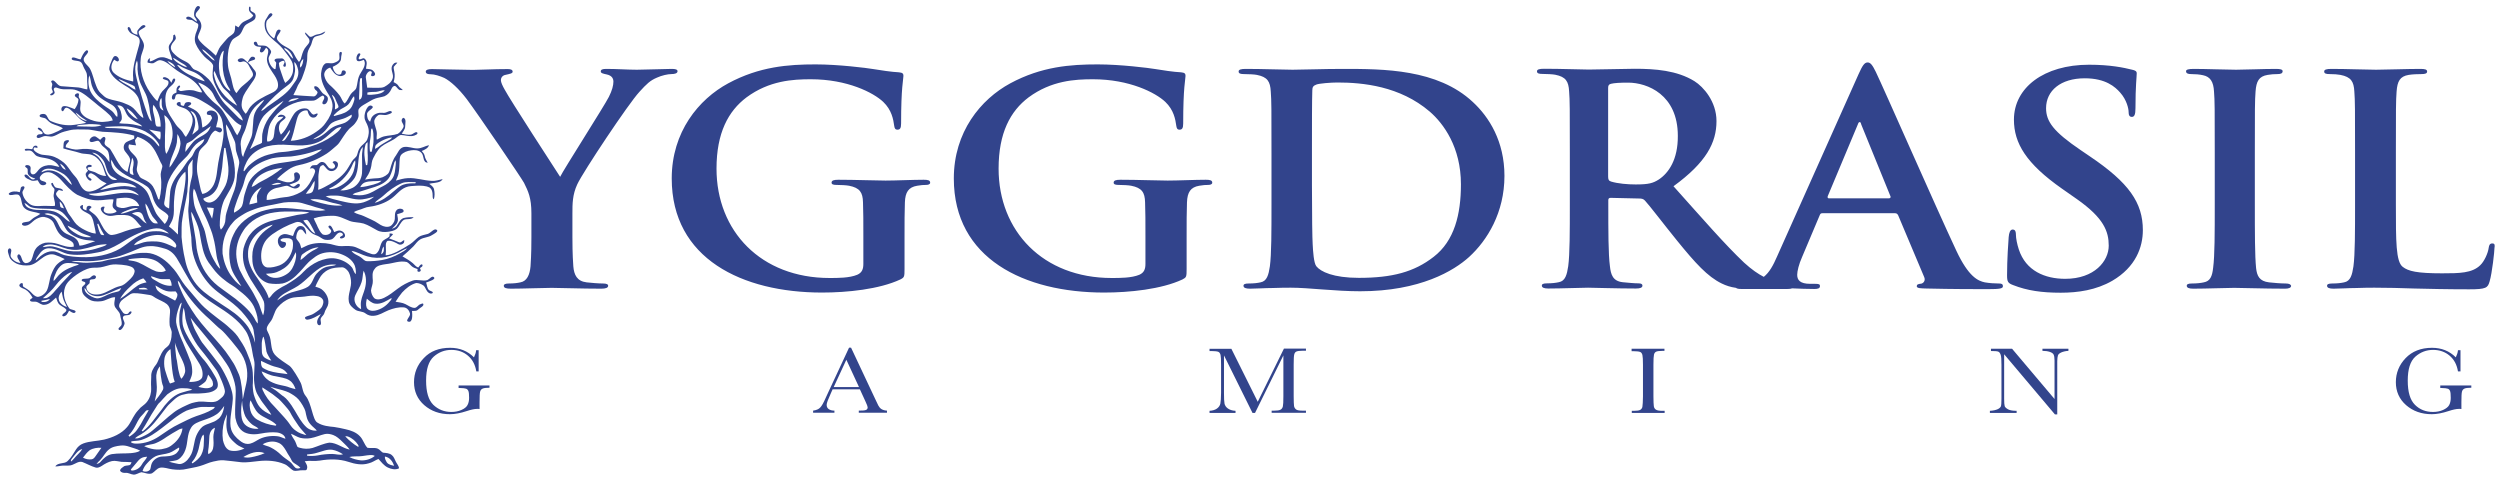 <svg width="91" height="18" viewBox="0 0 91 18" fill="none" xmlns="http://www.w3.org/2000/svg">
<path d="M13.689 5.272C13.742 5.214 13.814 5.172 13.886 5.131C14.005 5.072 14.13 5.014 14.268 5.002C14.255 5.025 14.241 5.055 14.209 5.072C14.057 5.166 13.893 5.243 13.762 5.355C13.727 5.38 13.689 5.401 13.65 5.419C13.656 5.366 13.65 5.313 13.689 5.272ZM13.486 5.014C13.505 4.908 13.492 4.802 13.512 4.696C13.518 4.69 13.538 4.678 13.545 4.672C13.604 4.796 13.591 4.925 13.597 5.055C13.604 5.214 13.564 5.366 13.531 5.525C13.512 5.525 13.492 5.519 13.466 5.519C13.446 5.351 13.453 5.18 13.486 5.014ZM13.374 3.367C13.479 3.343 13.584 3.349 13.689 3.343C13.794 3.337 13.893 3.272 14.005 3.29C13.926 3.39 13.781 3.425 13.65 3.437C13.558 3.449 13.459 3.461 13.367 3.443C13.374 3.42 13.374 3.39 13.374 3.367ZM13.085 3.178C13.085 3.073 13.091 2.961 13.111 2.855C13.13 2.849 13.157 2.849 13.177 2.843C13.17 3.043 13.196 3.249 13.183 3.449C13.177 3.519 13.157 3.614 13.071 3.631C13.065 3.484 13.085 3.331 13.085 3.178ZM8.075 1.914C8.088 1.884 8.121 1.861 8.148 1.843C8.062 2.308 8.082 2.82 8.358 3.237C8.371 3.261 8.378 3.29 8.384 3.32C8.154 3.184 8.056 2.931 7.996 2.696C7.957 2.437 7.944 2.155 8.075 1.914ZM7.589 2.037C7.51 1.961 7.398 1.896 7.359 1.79C7.444 1.832 7.51 1.89 7.576 1.955C7.661 2.037 7.766 2.108 7.819 2.208C7.72 2.184 7.661 2.102 7.589 2.037ZM7.786 2.708C7.773 2.667 7.786 2.62 7.799 2.579C7.858 2.679 7.891 2.79 7.95 2.896C8.023 3.025 8.075 3.167 8.194 3.267C8.384 3.431 8.522 3.637 8.634 3.849C8.194 3.596 7.865 3.173 7.786 2.708ZM2.751 4.096C2.81 4.131 2.869 4.178 2.915 4.225C2.987 4.296 3.092 4.337 3.171 4.408C2.981 4.378 2.823 4.249 2.751 4.096ZM3.23 4.608C3.086 4.602 2.935 4.608 2.783 4.596C2.869 4.519 2.994 4.549 3.106 4.531C3.276 4.508 3.447 4.519 3.618 4.537C3.645 4.543 3.671 4.555 3.697 4.561C3.546 4.614 3.388 4.619 3.23 4.608ZM2.396 6.178C2.277 6.155 2.225 6.043 2.185 5.955C2.284 6.002 2.35 6.084 2.396 6.178ZM2.415 6.537C2.264 6.372 2.06 6.213 1.811 6.202C1.699 6.19 1.6 6.237 1.502 6.272C1.561 6.155 1.719 6.125 1.85 6.143C2.028 6.166 2.185 6.255 2.33 6.343C2.461 6.443 2.573 6.578 2.619 6.731C2.534 6.678 2.474 6.602 2.415 6.537ZM14.011 16.618C14.195 16.648 14.294 16.806 14.347 16.953C14.248 16.936 14.143 16.912 14.084 16.836C14.044 16.765 13.998 16.695 14.011 16.618ZM14.189 6.425C14.261 6.272 14.307 6.108 14.347 5.943C14.353 5.902 14.38 5.866 14.399 5.831C14.425 5.937 14.393 6.049 14.386 6.16C14.373 6.307 14.334 6.46 14.222 6.572C14.117 6.69 13.979 6.76 13.834 6.831C13.67 6.919 13.512 7.031 13.321 7.078C13.163 7.125 12.992 7.113 12.835 7.084C12.887 7.025 12.979 7.013 13.052 6.99C13.249 6.925 13.453 6.866 13.65 6.802C13.867 6.731 14.084 6.619 14.189 6.425ZM13.275 6.643C13.466 6.572 13.683 6.607 13.886 6.578C13.814 6.66 13.696 6.684 13.591 6.719C13.433 6.76 13.275 6.802 13.111 6.813C13.144 6.749 13.19 6.678 13.275 6.643ZM13.302 5.272C13.308 5.231 13.348 5.202 13.38 5.172C13.38 5.337 13.374 5.502 13.387 5.666C13.387 5.778 13.393 5.896 13.367 6.008C13.354 6.008 13.334 6.013 13.321 6.013C13.269 5.772 13.229 5.519 13.302 5.272ZM13.13 5.455C13.15 5.413 13.183 5.378 13.209 5.349C13.203 5.455 13.177 5.56 13.177 5.666C13.177 5.878 13.19 6.096 13.177 6.307C13.157 6.513 13.045 6.719 12.848 6.831C12.71 6.902 12.552 6.943 12.388 6.931C12.578 6.802 12.782 6.672 12.907 6.478C13.091 6.16 12.992 5.784 13.13 5.455ZM12.789 6.09C12.835 6.002 12.854 5.908 12.927 5.837C12.953 5.943 12.914 6.043 12.894 6.149C12.835 6.443 12.591 6.678 12.302 6.813C12.21 6.86 12.112 6.878 12.006 6.89L11.98 6.866C12.348 6.702 12.624 6.419 12.789 6.09ZM11.29 6.843C11.349 6.76 11.382 6.66 11.454 6.584C11.454 6.707 11.441 6.837 11.389 6.954C11.349 7.043 11.224 7.049 11.132 7.054C11.178 6.984 11.237 6.913 11.29 6.843ZM10.238 6.69C10.12 6.707 10.001 6.743 9.877 6.731C9.982 6.672 10.126 6.619 10.238 6.69ZM9.495 6.613C9.377 6.666 9.285 6.766 9.16 6.807C9.213 6.584 9.397 6.396 9.62 6.29C9.824 6.184 10.054 6.137 10.284 6.108C10.047 6.307 9.778 6.472 9.495 6.613ZM9.364 7.372C9.265 7.402 9.173 7.425 9.075 7.443C9.114 7.19 9.265 6.937 9.522 6.813C9.449 6.919 9.364 7.025 9.351 7.149C9.351 7.225 9.364 7.301 9.364 7.372ZM11.52 5.584C11.211 5.749 10.856 5.843 10.501 5.89C10.271 5.925 10.034 5.943 9.817 6.025C9.607 6.096 9.423 6.219 9.272 6.36C9.16 6.466 9.061 6.596 9.015 6.737C8.969 6.854 8.936 6.978 8.897 7.096C8.858 7.225 8.864 7.366 8.812 7.49C8.759 7.607 8.634 7.678 8.522 7.743C8.503 7.637 8.549 7.537 8.581 7.437C8.647 7.225 8.739 7.019 8.825 6.813C8.904 6.625 8.91 6.413 9.048 6.249C9.259 6.002 9.581 5.855 9.903 5.761C10.133 5.713 10.37 5.708 10.6 5.696C10.83 5.666 11.053 5.625 11.277 5.56C11.421 5.525 11.559 5.455 11.717 5.437C11.665 5.496 11.592 5.537 11.52 5.584ZM9.863 14.307C9.949 14.36 10.047 14.454 10.153 14.53C10.199 14.565 10.521 14.924 10.547 14.983C10.639 15.165 10.757 15.342 10.876 15.512C10.948 15.618 11.073 15.736 11.152 15.836C11.119 15.836 11.066 15.818 11.034 15.806C10.902 15.771 10.797 15.706 10.698 15.624C10.6 15.542 10.54 15.418 10.455 15.318C10.31 15.142 10.146 14.977 9.995 14.806C9.811 14.624 9.653 14.412 9.554 14.183C9.548 14.159 9.548 14.13 9.548 14.101C9.66 14.165 9.752 14.242 9.863 14.307ZM6.537 15.424C6.261 15.553 6.018 15.73 5.774 15.895C5.551 16.042 5.281 16.142 4.999 16.148C4.92 16.148 4.834 16.148 4.769 16.101C4.777 16.09 4.782 16.078 4.782 16.065C4.907 16.042 5.032 16.053 5.15 16.012C5.426 15.924 5.656 15.759 5.88 15.589C6.175 15.371 6.445 15.112 6.787 14.948C6.866 14.912 7.247 14.806 7.372 14.812C7.523 14.818 7.668 14.812 7.819 14.812C7.806 14.854 7.773 14.883 7.727 14.906C7.549 15.012 7.339 15.083 7.142 15.148C6.925 15.224 6.734 15.33 6.537 15.424ZM6.642 15.595C6.616 15.824 6.478 16.03 6.287 16.177C6.202 16.253 6.09 16.312 5.972 16.33C5.735 16.401 5.466 16.348 5.249 16.242C5.38 16.177 5.531 16.189 5.669 16.13C5.814 16.071 5.945 15.989 6.07 15.901C6.202 15.812 6.346 15.73 6.491 15.648C6.53 15.618 6.59 15.606 6.642 15.595ZM5.939 14.06C5.945 14.077 5.952 14.136 5.932 14.183C5.867 14.324 5.689 14.536 5.63 14.613C5.663 14.471 5.715 14.295 5.709 14.089C5.709 14.03 5.696 13.813 5.689 13.754C5.676 13.642 5.715 13.454 5.821 13.336C5.834 13.466 5.86 13.895 5.939 14.06ZM6.386 12.754C6.373 12.636 6.379 12.577 6.366 12.46C6.386 12.56 6.412 12.595 6.445 12.689C6.53 12.96 6.728 13.195 6.741 13.483C6.747 13.589 6.675 13.713 6.603 13.789C6.55 13.724 6.53 13.618 6.511 13.542C6.471 13.407 6.465 13.254 6.438 13.118C6.419 13.066 6.399 12.895 6.386 12.754ZM7.74 13.889C7.773 14.018 7.747 14.071 7.655 14.107C7.523 14.159 7.359 14.118 7.221 14.083C7.227 14.065 7.438 13.948 7.49 13.871C7.53 13.813 7.563 13.677 7.576 13.636C7.72 13.807 7.74 13.889 7.74 13.889ZM7.267 13.254C7.346 13.377 7.398 13.571 7.365 13.713C7.346 13.813 7.214 13.86 7.214 13.86C7.116 13.895 6.997 13.907 6.892 13.901C6.866 13.901 6.991 13.748 6.997 13.542C6.997 13.418 6.984 13.295 6.945 13.177C6.872 12.972 6.78 12.771 6.701 12.572C6.649 12.43 6.576 12.301 6.53 12.154C6.484 12.019 6.432 11.883 6.412 11.736C6.399 11.542 6.452 11.354 6.517 11.172C6.537 11.113 6.557 11.048 6.616 11.013C6.596 11.16 6.537 11.295 6.53 11.442C6.524 11.613 6.517 11.789 6.563 11.96C6.636 12.201 6.747 12.424 6.885 12.642C6.945 12.73 7.267 13.254 7.267 13.254ZM8.187 14.259C8.167 14.43 8.049 14.483 7.97 14.554C7.825 14.677 7.595 14.63 7.398 14.618H7.24C7.154 14.63 7.068 14.648 6.984 14.671C6.912 14.689 6.636 14.824 6.636 14.824C6.53 14.877 6.425 14.936 6.333 15.007C6.208 15.107 6.077 15.207 5.959 15.318C5.834 15.436 5.689 15.548 5.558 15.665C5.452 15.759 5.327 15.83 5.196 15.889C5.111 15.924 5.019 15.977 4.913 15.954C4.948 15.923 4.985 15.895 5.025 15.871C5.334 15.712 5.571 15.465 5.768 15.207C5.84 15.124 6.083 14.777 6.162 14.712C6.3 14.589 6.425 14.436 6.616 14.377C6.682 14.36 6.833 14.324 6.885 14.324C6.977 14.324 7.214 14.33 7.326 14.318C7.503 14.307 7.714 14.295 7.852 14.177C8.029 14.048 7.852 13.742 7.852 13.742C7.852 13.742 7.595 13.271 7.365 13.036C7.3 12.972 6.701 12.172 6.649 11.801C6.629 11.654 6.636 11.501 6.655 11.354C6.655 11.325 6.675 11.236 6.688 11.201C6.701 11.26 6.734 11.389 6.734 11.448C6.754 11.825 7.037 12.389 7.28 12.689C7.49 12.942 7.687 13.207 7.878 13.471C7.977 13.613 8.2 14.142 8.187 14.259ZM8.463 13.683C8.516 13.824 8.581 14.036 8.581 14.224C8.581 14.354 8.575 14.483 8.568 14.607C8.562 14.677 8.549 15.118 8.568 15.212C8.608 15.412 8.693 15.63 8.897 15.736C9.088 15.83 9.318 15.818 9.522 15.777C9.706 15.742 9.896 15.724 10.08 15.742C10.218 15.759 10.376 15.836 10.389 15.971C10.284 15.942 10.192 15.883 10.08 15.877C9.837 15.853 9.581 15.895 9.377 16.018C9.265 16.083 9.153 16.159 9.015 16.159C8.904 16.159 8.812 16.106 8.733 16.042C8.595 15.936 8.47 15.8 8.417 15.636C8.332 15.377 8.437 14.942 8.457 14.712C8.463 14.613 8.483 14.524 8.47 14.418C8.443 14.048 8.082 13.407 7.996 13.295C7.793 13.013 7.569 12.736 7.352 12.46C7.293 12.377 7.142 12.089 7.122 12.054C7.063 11.954 6.977 11.713 6.938 11.566C6.991 11.63 7.083 11.748 7.129 11.813C7.194 11.901 8.134 12.977 8.365 13.442C8.397 13.507 8.45 13.648 8.463 13.683ZM9.173 15.448C9.245 15.507 9.351 15.536 9.41 15.606C9.199 15.63 8.969 15.553 8.864 15.389C8.752 15.218 8.766 14.854 8.812 14.583C8.818 14.824 8.877 15.042 8.93 15.154C8.99 15.264 9.072 15.364 9.173 15.448ZM9.121 14.571C9.206 14.73 9.265 14.901 9.397 15.036C9.587 15.212 9.877 15.271 10.061 15.465C10.054 15.471 10.041 15.489 10.034 15.495C9.793 15.466 9.562 15.389 9.357 15.271C9.232 15.195 9.147 15.071 9.114 14.942C9.088 14.812 9.068 14.689 9.121 14.571ZM8.792 12.889C9.015 13.254 9.035 13.642 8.963 13.965C8.93 14.089 8.864 14.406 8.838 14.542C8.825 14.318 8.792 13.866 8.7 13.636C8.68 13.589 8.562 13.318 8.509 13.236C8.415 13.084 8.314 12.935 8.207 12.789C8.049 12.577 7.635 12.124 7.517 11.989C7.385 11.842 7.26 11.683 7.142 11.525C6.925 11.213 6.721 10.889 6.576 10.542C6.53 10.437 6.478 10.331 6.471 10.219C6.557 10.272 6.576 10.378 6.629 10.454C6.899 10.883 7.234 11.278 7.628 11.619C7.773 11.748 7.904 11.895 8.062 12.013C8.174 12.101 8.647 12.66 8.792 12.889ZM6.149 8.243C6.202 8.143 6.268 8.049 6.294 7.943C6.353 7.749 6.32 7.549 6.333 7.349C6.353 7.078 6.366 6.802 6.498 6.554C6.563 6.443 6.642 6.331 6.747 6.249C6.774 6.431 6.747 6.619 6.721 6.802C6.676 7.097 6.621 7.391 6.557 7.684C6.498 7.965 6.471 8.251 6.478 8.537C6.373 8.431 6.268 8.331 6.149 8.243ZM6.379 9.019C6.169 8.913 5.945 8.807 5.702 8.79C5.584 8.784 5.466 8.784 5.354 8.796C5.189 8.813 5.045 8.895 4.88 8.925C4.926 8.825 5.032 8.778 5.13 8.725C5.373 8.59 5.676 8.507 5.959 8.578C6.123 8.613 6.261 8.713 6.36 8.825C6.406 8.878 6.452 8.96 6.379 9.019ZM6.642 7.943C6.688 7.619 6.774 7.301 6.82 6.978C6.826 6.878 6.826 6.778 6.839 6.684C6.859 6.502 6.833 6.319 6.839 6.137C6.839 6.008 6.938 5.902 7.024 5.802C6.977 6.013 7.037 6.237 6.984 6.449C6.912 6.704 6.878 6.967 6.885 7.231C6.885 7.384 6.853 7.531 6.853 7.684C6.866 8.007 6.925 8.325 6.964 8.643C6.971 8.848 6.977 9.054 7.03 9.254C7.125 9.622 7.304 9.969 7.556 10.272C7.766 10.536 8.062 10.725 8.332 10.931C8.549 11.095 8.752 11.272 8.917 11.483C9.042 11.642 9.173 11.801 9.226 11.995C9.239 12.036 9.285 12.395 9.285 12.477C9.278 12.442 9.245 12.366 9.239 12.33C9.206 12.225 9.147 12.124 9.101 12.024C9.022 11.86 8.89 11.719 8.759 11.589C8.489 11.325 8.148 11.142 7.839 10.925C7.549 10.736 7.267 10.531 7.076 10.254C6.904 10.004 6.788 9.726 6.734 9.437C6.669 9.172 6.636 8.901 6.609 8.631C6.616 8.396 6.596 8.166 6.642 7.943ZM9.383 11.777C9.357 11.748 9.331 11.719 9.311 11.683C9.16 11.36 8.864 11.113 8.581 10.883C8.414 10.758 8.245 10.635 8.075 10.513C7.69 10.25 7.408 9.886 7.267 9.472C7.208 9.284 7.155 9.089 7.142 8.89C7.129 8.713 7.089 8.537 7.063 8.36C7.03 8.143 6.964 7.931 6.958 7.707C7.017 7.778 7.043 7.866 7.083 7.943C7.181 8.149 7.26 8.366 7.286 8.59C7.346 8.919 7.392 9.26 7.589 9.548C7.701 9.69 7.793 9.842 7.924 9.972C8.023 10.078 8.141 10.172 8.259 10.26C8.384 10.354 8.529 10.425 8.641 10.525C8.904 10.725 9.18 10.954 9.285 11.26C9.351 11.436 9.397 11.607 9.383 11.777ZM8.003 8.054C8.016 7.79 8.056 7.513 8.167 7.266C8.305 7.002 8.503 6.749 8.542 6.449C8.588 6.025 8.45 5.608 8.345 5.196C8.312 5.078 8.273 4.961 8.259 4.843C8.246 4.737 8.213 4.631 8.233 4.525C8.351 4.708 8.443 4.908 8.529 5.108C8.575 5.196 8.575 5.296 8.581 5.396C8.588 5.549 8.667 5.696 8.7 5.843C8.72 5.919 8.7 5.996 8.687 6.066C8.66 6.196 8.627 6.319 8.621 6.449C8.608 6.66 8.562 6.872 8.476 7.066C8.411 7.219 8.365 7.372 8.312 7.525C8.266 7.672 8.207 7.819 8.207 7.972C8.206 8.115 8.148 8.253 8.042 8.36C7.983 8.272 8.003 8.16 8.003 8.054ZM12.401 3.978C12.493 3.919 12.605 3.878 12.684 3.796C12.769 3.708 12.795 3.584 12.887 3.502C12.9 3.549 12.907 3.602 12.894 3.649C12.854 3.79 12.802 3.943 12.664 4.031C12.526 4.143 12.335 4.172 12.164 4.225C12.158 4.22 12.151 4.202 12.145 4.196C12.22 4.115 12.306 4.042 12.401 3.978ZM12.256 3.72C12.276 3.778 12.322 3.831 12.322 3.896C12.296 3.943 12.236 3.961 12.191 3.984C12.191 3.908 12.204 3.831 12.191 3.761C12.171 3.649 12.112 3.555 12.079 3.449C12.191 3.508 12.21 3.625 12.256 3.72ZM11.533 4.984C11.684 4.902 11.816 4.796 11.914 4.661C11.967 4.59 12.013 4.514 12.092 4.467C12.21 4.39 12.361 4.367 12.499 4.319C12.611 4.284 12.703 4.22 12.802 4.172C12.802 4.208 12.808 4.249 12.782 4.278C12.703 4.378 12.598 4.467 12.467 4.502C12.348 4.537 12.23 4.567 12.125 4.625C11.993 4.69 11.901 4.808 11.783 4.89C11.671 4.972 11.54 5.049 11.395 5.072C11.434 5.043 11.48 5.008 11.533 4.984ZM10.396 4.949C10.455 4.878 10.488 4.79 10.56 4.725C10.554 4.831 10.488 4.919 10.435 5.002C10.396 5.061 10.356 5.137 10.264 5.131C10.304 5.066 10.35 5.008 10.396 4.949ZM9.725 5.325C9.982 5.261 10.258 5.255 10.527 5.278C10.744 5.29 10.968 5.308 11.178 5.278C11.365 5.259 11.544 5.203 11.704 5.114C11.888 4.996 12.033 4.837 12.21 4.702C12.269 4.655 12.348 4.631 12.427 4.619C12.395 4.691 12.346 4.755 12.283 4.808C12.066 4.996 11.809 5.143 11.533 5.255C11.316 5.331 11.099 5.408 10.869 5.449C10.744 5.472 10.613 5.49 10.488 5.513C10.337 5.537 10.185 5.531 10.034 5.566C9.857 5.608 9.673 5.643 9.508 5.725C9.344 5.796 9.199 5.902 9.068 6.019C8.996 6.084 8.956 6.16 8.89 6.231C8.884 6.231 8.871 6.225 8.864 6.225C8.871 6.108 8.93 5.996 8.982 5.884C9.121 5.608 9.41 5.408 9.725 5.325ZM10.028 3.99C9.949 4.084 9.87 4.178 9.798 4.272C9.673 4.455 9.581 4.661 9.548 4.878C9.535 4.984 9.548 5.09 9.535 5.196C9.489 5.237 9.43 5.249 9.377 5.272C9.278 5.313 9.186 5.372 9.101 5.431C9.16 5.29 9.232 5.155 9.278 5.008C9.364 4.743 9.416 4.455 9.6 4.22C9.719 4.09 9.857 3.978 10.008 3.878C10.113 3.808 10.212 3.731 10.323 3.667C10.245 3.79 10.12 3.878 10.028 3.99ZM10.882 3.567C10.777 3.655 10.626 3.672 10.495 3.708C10.567 3.578 10.744 3.584 10.882 3.567ZM11.04 2.137C11.034 2.249 11.02 2.373 10.935 2.461C10.889 2.349 10.955 2.22 11.04 2.137ZM10.508 1.955C10.468 1.89 10.396 1.849 10.35 1.784C10.35 1.773 10.356 1.755 10.356 1.743C10.527 1.82 10.633 1.973 10.672 2.137C10.6 2.096 10.554 2.02 10.508 1.955ZM10.462 3.114C10.547 3.049 10.633 2.973 10.672 2.873C10.705 2.784 10.725 2.69 10.738 2.596C10.757 2.484 10.711 2.373 10.711 2.255C10.797 2.326 10.823 2.431 10.849 2.531C10.882 2.679 10.843 2.837 10.751 2.961C10.659 3.079 10.586 3.214 10.475 3.32C10.258 3.537 9.982 3.702 9.732 3.884C9.66 3.937 9.6 4.008 9.508 4.043C9.528 3.973 9.587 3.919 9.64 3.867C9.89 3.59 10.159 3.331 10.462 3.114ZM8.871 4.843C8.976 4.643 9.002 4.419 9.081 4.208C9.14 4.067 9.232 3.931 9.351 3.825C9.43 3.755 9.515 3.678 9.62 3.631C9.535 3.784 9.377 3.896 9.305 4.055C9.199 4.243 9.226 4.461 9.199 4.666C9.193 4.778 9.186 4.89 9.147 4.996C9.055 5.237 8.91 5.461 8.851 5.713C8.798 5.649 8.792 5.572 8.785 5.496C8.779 5.413 8.766 5.325 8.759 5.243C8.759 5.096 8.812 4.966 8.871 4.843ZM6.09 2.22C6.215 2.261 6.34 2.332 6.379 2.455C6.268 2.396 6.162 2.32 6.09 2.22ZM6.294 2.102C6.399 2.143 6.478 2.214 6.57 2.267C6.655 2.32 6.761 2.361 6.807 2.449C6.662 2.414 6.53 2.332 6.419 2.249C6.364 2.21 6.321 2.16 6.294 2.102ZM7.05 2.796C6.813 2.696 6.583 2.561 6.445 2.361C6.504 2.361 6.55 2.402 6.603 2.431C6.721 2.496 6.846 2.543 6.971 2.59C7.175 2.661 7.352 2.79 7.457 2.961C7.313 2.926 7.181 2.855 7.05 2.796ZM8.049 3.961C7.957 3.849 7.825 3.767 7.72 3.667C7.609 3.555 7.497 3.443 7.418 3.314C7.352 3.208 7.267 3.114 7.214 3.002C7.464 3.084 7.701 3.255 7.793 3.49C7.872 3.672 8.01 3.831 8.141 3.984C8.246 4.108 8.371 4.22 8.483 4.343C8.568 4.437 8.667 4.519 8.785 4.567C8.772 4.696 8.7 4.814 8.634 4.925C8.601 4.878 8.568 4.831 8.542 4.778C8.463 4.602 8.345 4.443 8.253 4.272C8.187 4.167 8.128 4.055 8.049 3.961ZM7.536 7.172C7.727 7.107 7.865 6.949 7.931 6.778C8.01 6.549 8.056 6.313 8.088 6.078C8.108 5.849 8.128 5.614 8.161 5.384H8.207C8.246 5.614 8.292 5.849 8.312 6.084C8.325 6.268 8.305 6.453 8.253 6.631C8.207 6.79 8.108 6.925 8.023 7.066C7.944 7.184 7.852 7.313 7.694 7.36C7.582 7.402 7.438 7.343 7.398 7.237C7.438 7.201 7.49 7.19 7.536 7.172ZM7.779 7.572C7.773 7.701 7.747 7.831 7.72 7.96C7.66 7.824 7.596 7.689 7.53 7.554C7.609 7.554 7.694 7.56 7.779 7.572ZM7.142 7.043C7.181 7.19 7.234 7.331 7.293 7.478C7.372 7.69 7.49 7.89 7.576 8.107C7.641 8.284 7.72 8.454 7.76 8.631C7.825 8.854 7.852 9.089 7.885 9.319C7.904 9.478 7.983 9.625 8.016 9.784C7.904 9.701 7.852 9.578 7.786 9.466C7.615 9.178 7.549 8.854 7.484 8.537C7.457 8.384 7.392 8.237 7.326 8.095C7.26 7.913 7.162 7.749 7.102 7.566C7.063 7.454 7.05 7.331 7.037 7.213C7.024 7.096 7.017 6.978 7.056 6.866C7.096 6.919 7.122 6.978 7.142 7.043ZM6.931 4.037C6.977 4.055 7.03 4.072 7.063 4.114C7.162 4.22 7.175 4.361 7.208 4.49C7.221 4.567 7.24 4.649 7.214 4.725C7.148 4.79 7.07 4.843 6.997 4.902C7.063 4.714 7.142 4.519 7.089 4.319C7.07 4.214 6.991 4.131 6.931 4.037ZM6.8 5.219C6.872 5.178 6.951 5.149 7.017 5.096C7.135 4.996 7.24 4.89 7.372 4.808C7.477 4.743 7.569 4.661 7.674 4.59C7.641 4.678 7.595 4.772 7.517 4.837C7.365 4.966 7.148 5.025 7.024 5.178C6.925 5.29 6.839 5.419 6.747 5.531C6.747 5.425 6.754 5.319 6.8 5.219ZM6.813 5.678C6.905 5.578 6.958 5.449 7.05 5.343C7.148 5.219 7.286 5.125 7.438 5.061C7.418 5.202 7.273 5.296 7.168 5.396C7.063 5.484 7.05 5.625 6.964 5.719C6.905 5.784 6.839 5.849 6.793 5.919C6.696 6.072 6.589 6.219 6.471 6.36C6.314 6.566 6.195 6.807 6.189 7.06C6.169 7.237 6.169 7.413 6.156 7.59C6.097 7.566 6.037 7.537 6.005 7.49C5.959 7.437 5.978 7.366 5.991 7.301C6.031 7.107 6.037 6.907 6.09 6.713C6.149 6.496 6.281 6.296 6.419 6.108C6.524 5.949 6.682 5.819 6.813 5.678ZM6.438 5.184C6.452 5.084 6.445 4.978 6.458 4.878C6.53 4.984 6.57 5.108 6.57 5.231C6.55 5.455 6.458 5.666 6.333 5.855C6.281 5.937 6.241 6.025 6.169 6.096C6.175 5.778 6.386 5.502 6.438 5.184ZM6.268 4.69C6.307 4.902 6.268 5.114 6.189 5.313C6.156 5.413 6.116 5.513 6.051 5.602C5.985 5.443 6.005 5.266 6.005 5.096C5.998 4.902 6.024 4.702 6.018 4.508C6.011 4.402 5.991 4.296 5.978 4.19C6.156 4.302 6.241 4.502 6.268 4.69ZM5.873 3.567C5.893 3.637 5.886 3.714 5.886 3.79C5.886 3.872 5.919 3.949 5.952 4.025C5.88 3.996 5.821 3.943 5.814 3.872C5.801 3.767 5.801 3.649 5.873 3.567ZM5.584 3.814C5.768 4.037 5.853 4.325 5.847 4.608C5.794 4.608 5.742 4.614 5.696 4.596C5.65 4.537 5.656 4.455 5.643 4.39C5.63 4.196 5.518 4.008 5.584 3.814ZM5.827 5.084C5.761 5.049 5.722 4.996 5.676 4.943C5.604 4.861 5.505 4.796 5.433 4.714C5.571 4.743 5.702 4.778 5.84 4.796C5.853 4.89 5.853 4.99 5.827 5.084ZM4.65 3.102C4.532 3.031 4.394 2.978 4.315 2.873C4.46 2.926 4.585 2.996 4.723 3.055C4.782 3.084 4.841 3.102 4.894 3.143C4.92 3.178 4.92 3.225 4.933 3.267C4.821 3.231 4.749 3.149 4.65 3.102ZM5.025 3.061C4.959 2.784 4.854 2.484 4.986 2.202C5.025 2.302 5.005 2.408 5.005 2.514C5.012 2.643 5.032 2.767 5.065 2.89C5.124 3.137 5.301 3.349 5.367 3.596C5.406 3.743 5.439 3.89 5.452 4.037C5.466 4.167 5.505 4.29 5.518 4.419C5.433 4.361 5.413 4.261 5.373 4.178C5.242 3.808 5.13 3.431 5.025 3.061ZM5.019 4.343C4.9 4.308 4.815 4.225 4.736 4.143C4.677 4.084 4.637 4.014 4.611 3.943C4.788 4.031 4.907 4.19 5.019 4.343ZM4.493 3.925C4.565 4.025 4.585 4.143 4.67 4.237C4.774 4.343 4.899 4.43 5.038 4.496C5.091 4.519 5.143 4.555 5.176 4.602C5.025 4.572 4.88 4.525 4.729 4.514C4.598 4.496 4.466 4.508 4.335 4.484C4.374 4.431 4.433 4.384 4.433 4.319C4.44 4.225 4.42 4.137 4.394 4.049C4.368 3.973 4.315 3.902 4.269 3.837C4.361 3.825 4.447 3.861 4.493 3.925ZM3.756 3.82C3.572 3.684 3.395 3.531 3.296 3.331C3.211 3.149 3.198 2.937 3.25 2.743C3.303 2.861 3.303 2.99 3.342 3.114C3.388 3.243 3.454 3.367 3.553 3.467C3.697 3.62 3.894 3.708 4.078 3.82C4.23 3.914 4.302 4.09 4.269 4.255C4.21 4.231 4.19 4.172 4.151 4.125C4.059 3.996 3.888 3.925 3.756 3.82ZM4.749 4.731C4.519 4.678 4.276 4.666 4.032 4.661C3.954 4.655 3.862 4.678 3.809 4.619C4.019 4.608 4.223 4.596 4.433 4.596C4.729 4.596 5.025 4.655 5.288 4.784C5.492 4.896 5.669 5.049 5.781 5.243C5.801 5.272 5.794 5.302 5.794 5.337C5.702 5.249 5.636 5.137 5.531 5.055C5.308 4.89 5.032 4.79 4.749 4.731ZM4.696 5.255C4.782 5.272 4.867 5.284 4.953 5.29C4.94 5.231 4.92 5.178 4.913 5.119C4.926 5.066 4.972 5.025 5.005 4.978C5.17 5.031 5.327 5.125 5.452 5.237C5.63 5.419 5.728 5.643 5.827 5.866C5.853 5.937 5.926 6.002 5.906 6.084C5.88 6.196 5.834 6.307 5.853 6.425C5.893 6.702 5.867 6.99 5.801 7.26C5.788 7.26 5.768 7.254 5.761 7.254C5.696 7.096 5.656 6.931 5.564 6.784C5.492 6.672 5.367 6.59 5.235 6.531C5.183 6.508 5.117 6.478 5.084 6.431C5.038 6.355 4.992 6.272 4.979 6.19C4.972 6.066 5.038 5.943 4.999 5.825C4.953 5.66 4.769 5.578 4.703 5.425C4.664 5.372 4.677 5.308 4.696 5.255ZM4.861 6.372C4.802 6.355 4.723 6.337 4.723 6.272C4.703 6.09 4.788 5.919 4.808 5.743C4.887 5.849 4.867 5.978 4.841 6.102C4.821 6.19 4.841 6.284 4.861 6.372ZM4.046 5.813C4.111 5.896 4.138 5.996 4.21 6.078C4.348 6.237 4.539 6.355 4.729 6.455C4.94 6.56 5.157 6.649 5.347 6.784C5.459 6.866 5.512 6.996 5.544 7.119C5.597 7.313 5.682 7.513 5.867 7.637C5.959 7.707 6.083 7.76 6.129 7.866C6.123 7.972 6.07 8.072 5.998 8.154C5.913 8.06 5.834 7.96 5.748 7.86C5.656 7.749 5.617 7.613 5.558 7.484C5.466 7.29 5.433 7.06 5.275 6.89C5.13 6.737 4.933 6.631 4.729 6.554C4.519 6.472 4.289 6.384 4.157 6.202C4.072 6.096 4.032 5.955 4.046 5.813ZM5.748 8.131C5.689 8.131 5.617 8.143 5.564 8.101C5.439 7.996 5.387 7.843 5.347 7.696C5.321 7.601 5.288 7.507 5.295 7.407C5.413 7.543 5.452 7.719 5.544 7.866C5.604 7.954 5.696 8.031 5.748 8.131ZM3.822 6.149C3.776 5.997 3.698 5.856 3.592 5.731C3.526 5.655 3.428 5.619 3.355 5.555C3.526 5.566 3.651 5.696 3.743 5.813C3.868 5.972 3.848 6.19 3.98 6.349C4.052 6.443 4.184 6.46 4.263 6.549C4.19 6.554 4.111 6.56 4.052 6.519C3.921 6.431 3.868 6.284 3.822 6.149ZM4.387 6.649C4.591 6.649 4.828 6.684 4.972 6.825C4.874 6.831 4.782 6.796 4.683 6.784C4.493 6.755 4.302 6.79 4.118 6.819C3.954 6.843 3.802 6.896 3.638 6.919C3.848 6.755 4.111 6.643 4.387 6.649ZM3.796 7.113C3.671 7.131 3.553 7.137 3.428 7.119C3.355 7.107 3.276 7.102 3.224 7.054C3.349 7.043 3.474 7.049 3.599 7.019C3.908 6.954 4.223 6.878 4.545 6.89C4.736 6.896 4.946 6.966 5.058 7.113C4.959 7.084 4.867 7.031 4.762 7.025C4.433 6.99 4.118 7.072 3.796 7.113ZM4.243 7.502C4.216 7.413 4.243 7.319 4.243 7.225C4.44 7.201 4.65 7.166 4.834 7.249C4.946 7.301 5.038 7.396 5.071 7.502C4.959 7.502 4.854 7.49 4.742 7.513C4.637 7.537 4.539 7.584 4.427 7.572C4.361 7.56 4.289 7.549 4.243 7.502ZM4.387 7.778C4.427 7.749 4.466 7.719 4.519 7.701C4.683 7.637 4.848 7.549 5.032 7.578C4.979 7.607 4.913 7.631 4.854 7.649C4.696 7.69 4.552 7.772 4.387 7.778ZM5.104 7.943C5.025 7.86 4.907 7.825 4.802 7.772C4.887 7.731 4.999 7.696 5.097 7.731C5.183 7.766 5.203 7.854 5.229 7.925C5.249 8.001 5.295 8.072 5.341 8.137C5.242 8.095 5.176 8.019 5.104 7.943ZM3.572 8.137C3.605 8.195 3.631 8.254 3.658 8.313C3.697 8.401 3.756 8.478 3.796 8.56C3.75 8.554 3.691 8.566 3.664 8.525C3.599 8.413 3.572 8.284 3.539 8.16C3.552 8.154 3.563 8.146 3.572 8.137ZM2.718 8.337C2.823 8.384 2.908 8.46 3.014 8.501C3.112 8.548 3.23 8.566 3.322 8.631C3.125 8.654 2.921 8.601 2.757 8.495C2.639 8.425 2.507 8.337 2.461 8.213L2.718 8.337ZM2.33 7.584C2.284 7.572 2.231 7.566 2.198 7.531C2.179 7.466 2.179 7.402 2.172 7.337C2.264 7.402 2.29 7.496 2.33 7.584ZM1.436 7.643C1.278 7.643 1.114 7.625 0.989 7.537C0.936 7.502 0.91 7.443 0.89 7.39C0.949 7.407 0.996 7.454 1.042 7.49C1.107 7.549 1.206 7.566 1.298 7.578C1.528 7.607 1.758 7.59 1.981 7.613C2.12 7.631 2.251 7.701 2.336 7.796C2.415 7.884 2.494 7.972 2.547 8.078C2.428 8.037 2.363 7.943 2.271 7.872C2.179 7.801 2.08 7.731 1.962 7.696C1.79 7.654 1.613 7.637 1.436 7.643ZM2.304 8.431C2.12 8.278 2.12 8.013 1.909 7.884C1.83 7.819 1.705 7.837 1.62 7.784C1.666 7.772 1.705 7.76 1.751 7.766C1.889 7.79 2.034 7.825 2.133 7.919C2.31 8.078 2.336 8.331 2.534 8.484C2.731 8.637 2.977 8.729 3.237 8.748C3.316 8.754 3.388 8.76 3.467 8.778C3.349 8.825 3.224 8.86 3.106 8.901C3.04 8.925 2.967 8.937 2.895 8.943C2.869 8.86 2.849 8.772 2.777 8.707C2.645 8.572 2.435 8.554 2.304 8.431ZM1.784 8.901C1.968 8.884 2.133 8.96 2.297 9.013C2.501 9.089 2.724 9.119 2.941 9.078C3.112 9.043 3.276 9.007 3.441 8.954C3.585 8.907 3.737 8.895 3.888 8.89C3.855 8.937 3.789 8.96 3.73 8.978C3.566 9.031 3.395 9.089 3.224 9.113C2.974 9.148 2.724 9.172 2.474 9.125C2.284 9.089 2.106 9.007 1.916 8.972C1.791 8.948 1.673 8.99 1.554 8.995C1.607 8.925 1.699 8.907 1.784 8.901ZM2.336 9.284C2.192 9.248 2.074 9.142 1.916 9.148C1.771 9.142 1.64 9.201 1.535 9.278C1.442 9.337 1.383 9.419 1.298 9.484C1.304 9.407 1.37 9.342 1.41 9.278C1.488 9.16 1.607 9.037 1.771 9.037C2.054 9.025 2.271 9.225 2.547 9.26C2.895 9.307 3.244 9.248 3.579 9.184C3.855 9.131 4.111 9.007 4.348 8.872C4.696 8.654 5.065 8.443 5.485 8.343C5.617 8.313 5.761 8.29 5.893 8.343C5.991 8.378 6.077 8.431 6.149 8.501C6.031 8.478 5.919 8.425 5.801 8.419C5.643 8.413 5.472 8.413 5.321 8.466C5.137 8.531 4.966 8.625 4.808 8.737C4.67 8.837 4.532 8.948 4.381 9.043C3.967 9.284 3.461 9.378 2.967 9.36C2.757 9.354 2.54 9.337 2.336 9.284ZM1.515 10.989C1.515 10.977 1.508 10.96 1.508 10.948C1.613 10.931 1.712 10.907 1.817 10.883C1.758 10.983 1.627 11.007 1.515 10.989ZM2.435 11.178C2.297 11.13 2.152 11.03 2.139 10.889C2.12 10.783 2.179 10.689 2.244 10.613C2.264 10.689 2.271 10.766 2.29 10.836C2.317 10.954 2.389 11.06 2.435 11.178ZM2.113 10.466C1.988 10.589 1.896 10.748 1.732 10.831C1.679 10.86 1.62 10.854 1.561 10.854C1.732 10.707 1.903 10.554 2.034 10.378C2.152 10.225 2.29 10.084 2.455 9.972C2.507 9.937 2.567 9.913 2.632 9.895C2.468 10.089 2.277 10.266 2.113 10.466ZM2.192 9.966C2.1 10.042 2.041 10.148 1.955 10.23C1.935 10.136 1.988 10.054 2.021 9.966C2.067 9.837 2.152 9.707 2.277 9.625C2.389 9.554 2.527 9.572 2.659 9.584C2.731 9.595 2.816 9.589 2.875 9.631C2.626 9.707 2.376 9.801 2.192 9.966ZM9.173 13.371C9.127 13.171 9.048 12.977 8.969 12.789C8.89 12.601 8.772 12.424 8.654 12.248C8.549 12.101 8.411 11.983 8.273 11.86C8.154 11.754 8.023 11.666 7.898 11.566C7.747 11.448 7.595 11.331 7.451 11.201C7.3 11.066 7.181 10.907 7.05 10.76C6.918 10.595 6.767 10.448 6.649 10.272C6.544 10.119 6.458 9.954 6.333 9.807C6.136 9.572 5.893 9.348 5.577 9.248C5.426 9.195 5.262 9.201 5.104 9.207C4.742 9.231 4.42 9.413 4.052 9.437C3.901 9.454 3.763 9.519 3.612 9.531C3.414 9.542 3.217 9.578 3.02 9.56C2.882 9.542 2.737 9.537 2.599 9.525C2.764 9.478 2.941 9.507 3.106 9.507C3.487 9.519 3.868 9.442 4.236 9.354C4.414 9.313 4.585 9.231 4.756 9.172C4.979 9.084 5.196 8.96 5.452 8.96C5.643 8.948 5.834 9.001 6.011 9.054C6.195 9.107 6.333 9.242 6.425 9.384C6.636 9.725 6.807 10.089 7.043 10.419C7.247 10.701 7.549 10.913 7.852 11.107C8.259 11.366 8.68 11.642 8.936 12.036C9.042 12.189 9.088 12.371 9.134 12.548C9.18 12.73 9.193 12.913 9.245 13.095C9.305 13.313 9.213 13.636 9.259 13.965C9.305 14.318 9.41 14.406 9.456 14.495C9.574 14.707 9.765 14.883 9.877 15.101C9.719 15.036 9.568 14.948 9.462 14.824C9.37 14.718 9.318 14.589 9.272 14.465C9.213 14.318 9.206 14.177 9.199 14.024C9.206 13.971 9.226 13.607 9.173 13.371ZM4.309 10.607C4.216 10.636 4.118 10.648 4.026 10.684C3.881 10.73 3.756 10.825 3.599 10.854C3.493 10.878 3.395 10.825 3.309 10.783C3.191 10.719 3.06 10.619 3.079 10.478C3.145 10.542 3.171 10.63 3.244 10.684C3.388 10.795 3.592 10.807 3.763 10.748C3.986 10.672 4.19 10.56 4.414 10.483C4.387 10.531 4.368 10.584 4.309 10.607ZM4.368 10.878C4.466 10.707 4.604 10.554 4.756 10.419C4.88 10.295 5.032 10.189 5.216 10.131C5.262 10.172 5.301 10.225 5.334 10.278C5.222 10.301 5.111 10.331 5.019 10.389C4.788 10.542 4.604 10.742 4.368 10.878ZM5.065 10.531C5.064 10.518 5.06 10.506 5.051 10.495C5.157 10.478 5.301 10.442 5.38 10.536C5.275 10.542 5.17 10.536 5.065 10.531ZM5.051 9.56C4.933 9.507 4.808 9.489 4.677 9.472C4.677 9.46 4.683 9.442 4.683 9.437C4.848 9.407 5.012 9.401 5.176 9.39C5.4 9.39 5.636 9.437 5.801 9.578C5.899 9.654 5.985 9.742 6.037 9.848C5.939 9.919 5.794 9.907 5.682 9.878C5.459 9.795 5.268 9.654 5.051 9.56ZM5.498 10.054C5.636 10.084 5.755 10.16 5.899 10.16H6.175C6.228 10.23 6.248 10.313 6.248 10.401C6.024 10.419 5.821 10.313 5.643 10.201C5.584 10.166 5.505 10.131 5.498 10.054ZM6.077 10.783C5.959 10.736 5.821 10.666 5.735 10.572C5.689 10.519 5.669 10.454 5.656 10.389C5.781 10.46 5.899 10.548 6.044 10.589C6.156 10.625 6.281 10.607 6.392 10.607C6.419 10.648 6.465 10.684 6.458 10.736C6.458 10.801 6.412 10.889 6.373 10.942C6.274 10.895 6.182 10.831 6.077 10.783ZM5.985 13.06C5.991 12.977 6.051 12.848 6.116 12.783C6.143 12.76 6.175 12.719 6.208 12.713C6.215 12.789 6.248 13.63 6.36 13.901C6.294 13.924 6.254 13.942 6.189 13.96C6.143 13.912 6.011 13.489 6.005 13.46C5.965 13.313 5.972 13.154 5.985 13.06ZM5.834 14.63C5.834 14.63 6.051 14.389 6.09 14.354C6.248 14.236 6.432 14.124 6.642 14.13C6.761 14.136 6.899 14.124 6.997 14.189C6.879 14.213 6.761 14.248 6.642 14.283C6.366 14.354 6.162 14.559 5.991 14.765C5.959 14.806 5.893 14.895 5.86 14.942C5.65 15.201 5.472 15.489 5.196 15.701C5.183 15.695 5.163 15.683 5.157 15.683C5.334 15.424 5.466 15.142 5.643 14.883C5.702 14.795 5.748 14.695 5.834 14.63ZM4.907 15.536C4.986 15.401 5.038 15.248 5.157 15.13C5.209 15.077 5.255 15.024 5.301 14.965C5.321 14.93 5.373 14.936 5.413 14.924C5.367 15.024 5.301 15.112 5.249 15.212C5.17 15.365 5.084 15.518 4.979 15.659C4.913 15.754 4.808 15.83 4.71 15.895C4.696 15.883 4.69 15.865 4.677 15.853C4.768 15.757 4.845 15.65 4.907 15.536ZM2.764 16.612C2.705 16.677 2.652 16.748 2.586 16.8C2.56 16.742 2.619 16.695 2.652 16.648C2.751 16.536 2.829 16.389 2.994 16.342C2.941 16.448 2.843 16.524 2.764 16.612ZM3.48 16.601C3.447 16.648 3.408 16.706 3.342 16.718C3.23 16.736 3.119 16.712 3.02 16.659C3.092 16.565 3.165 16.465 3.263 16.389C3.388 16.312 3.546 16.289 3.691 16.3C3.618 16.401 3.546 16.501 3.48 16.601ZM4.756 16.495C4.532 16.512 4.302 16.495 4.072 16.53C3.894 16.565 3.769 16.683 3.664 16.806C3.631 16.853 3.572 16.877 3.513 16.889C3.553 16.836 3.599 16.789 3.645 16.748C3.763 16.63 3.829 16.471 3.96 16.365C4.072 16.265 4.236 16.236 4.394 16.218C4.499 16.206 4.604 16.224 4.703 16.259C4.834 16.306 4.979 16.336 5.104 16.406C4.999 16.471 4.874 16.483 4.756 16.495ZM4.788 17.13C4.782 17.118 4.769 17.1 4.762 17.089C4.839 17.002 4.913 16.914 4.986 16.824C5.038 16.759 5.091 16.695 5.176 16.659C5.229 16.636 5.295 16.63 5.354 16.624C5.314 16.736 5.209 16.812 5.157 16.918C5.091 17.036 4.946 17.13 4.788 17.13ZM5.518 16.883C5.492 16.948 5.492 17.024 5.466 17.089C5.406 17.171 5.281 17.189 5.189 17.142C5.222 17.037 5.281 16.941 5.36 16.859C5.446 16.765 5.538 16.671 5.656 16.612C5.814 16.536 6.005 16.542 6.169 16.483C6.3 16.436 6.399 16.348 6.517 16.289C6.544 16.371 6.471 16.448 6.412 16.506C6.268 16.612 6.07 16.612 5.893 16.618C5.728 16.63 5.571 16.742 5.518 16.883ZM7.418 16.124C7.418 16.265 7.398 16.412 7.332 16.542C7.267 16.677 7.142 16.777 7.01 16.865C6.971 16.859 6.977 16.818 7.004 16.8C7.116 16.671 7.181 16.512 7.227 16.353C7.267 16.195 7.286 16.03 7.352 15.883C7.365 15.853 7.392 15.836 7.411 15.818C7.438 15.918 7.418 16.024 7.418 16.124ZM7.753 16.33C7.733 16.412 7.674 16.495 7.582 16.53C7.576 16.489 7.569 16.453 7.576 16.412C7.609 16.23 7.609 16.048 7.622 15.865C7.635 15.748 7.694 15.618 7.825 15.571C7.806 15.683 7.766 15.789 7.766 15.906C7.773 16.048 7.786 16.195 7.753 16.33ZM7.931 15.259C7.773 15.401 7.53 15.406 7.365 15.536C7.267 15.624 7.201 15.736 7.148 15.853C7.056 16.071 7.063 16.312 6.964 16.53C6.892 16.671 6.787 16.818 6.622 16.877C6.544 16.906 6.465 16.883 6.386 16.865C6.307 16.848 6.228 16.83 6.149 16.806C6.261 16.771 6.399 16.783 6.498 16.718C6.622 16.636 6.701 16.506 6.747 16.377C6.846 16.112 6.8 15.812 6.958 15.565C7.043 15.418 7.227 15.359 7.385 15.301C7.563 15.242 7.747 15.177 7.898 15.071C8.023 14.983 8.161 14.777 8.161 14.777C8.161 14.777 8.128 15.13 7.931 15.259ZM8.345 16.389C8.2 16.318 8.148 16.159 8.115 16.024C8.082 15.795 8.102 15.559 8.161 15.336C8.187 15.259 8.233 15.142 8.266 15.077C8.24 15.318 8.207 15.612 8.319 15.842C8.378 15.977 8.496 16.071 8.608 16.171C8.693 16.242 8.805 16.277 8.897 16.33C8.733 16.401 8.529 16.448 8.345 16.389ZM9.147 16.642C9.055 16.659 8.956 16.665 8.858 16.636C9.081 16.501 9.37 16.383 9.633 16.495C9.482 16.565 9.311 16.612 9.147 16.642ZM10.757 17.03C10.672 16.959 10.633 16.859 10.54 16.795C10.435 16.718 10.323 16.648 10.232 16.559C10.123 16.452 9.997 16.36 9.857 16.289C9.765 16.236 9.653 16.23 9.561 16.171C9.725 16.077 9.936 16.036 10.12 16.112C10.258 16.159 10.337 16.283 10.402 16.389C10.448 16.477 10.501 16.559 10.554 16.642C10.6 16.712 10.619 16.8 10.692 16.848C10.771 16.906 10.869 16.948 10.935 17.03C10.882 17.059 10.81 17.065 10.757 17.03ZM12.092 16.524C11.914 16.524 11.737 16.542 11.566 16.577C11.434 16.601 11.303 16.601 11.178 16.589V16.542C11.303 16.53 11.434 16.518 11.553 16.477C11.73 16.43 11.901 16.348 12.092 16.371C12.236 16.395 12.368 16.459 12.486 16.536C12.355 16.577 12.223 16.524 12.092 16.524ZM13.183 16.601C13.308 16.583 13.426 16.559 13.551 16.565C13.584 16.565 13.61 16.583 13.643 16.595C13.512 16.706 13.328 16.765 13.144 16.759C12.999 16.742 12.848 16.706 12.716 16.636C12.874 16.595 13.032 16.624 13.183 16.601ZM12.664 15.889C12.822 15.948 12.947 16.059 13.032 16.189C13.052 16.212 13.052 16.242 13.045 16.271C12.861 16.165 12.703 16.03 12.565 15.883C12.605 15.877 12.637 15.877 12.664 15.889ZM11.822 15.8C11.928 15.777 12.033 15.8 12.131 15.836C12.256 15.883 12.355 15.977 12.447 16.065C12.546 16.165 12.651 16.253 12.729 16.365C12.473 16.318 12.269 16.118 11.993 16.112C11.776 16.142 11.579 16.242 11.375 16.306C11.224 16.348 11.06 16.342 10.915 16.3C10.882 16.289 10.836 16.283 10.817 16.248C10.784 16.171 10.764 16.089 10.718 16.018C10.672 15.948 10.619 15.871 10.593 15.789C10.705 15.83 10.803 15.901 10.922 15.936C11.048 15.966 11.181 15.97 11.31 15.948C11.487 15.918 11.645 15.842 11.822 15.8ZM10.08 14.242C9.988 14.171 9.909 14.136 9.837 14.077C9.909 14.095 9.962 14.118 10.034 14.136C10.153 14.165 10.402 14.23 10.521 14.289C10.639 14.354 10.777 14.436 10.869 14.542C10.961 14.654 11.086 14.848 11.119 14.983C11.158 15.154 11.165 15.289 11.31 15.454C11.375 15.53 11.474 15.601 11.533 15.671C11.395 15.695 11.231 15.63 11.139 15.536C10.974 15.377 10.863 15.171 10.738 14.959L10.613 14.759C10.521 14.63 10.442 14.518 10.323 14.43C10.304 14.43 10.113 14.265 10.08 14.242ZM10.757 14.165C10.711 14.154 10.593 14.124 10.547 14.107C10.323 14.012 10.126 14.042 9.824 13.877C9.824 13.877 9.594 13.754 9.522 13.518C9.653 13.566 9.831 13.671 10.028 13.695C10.192 13.736 10.396 13.748 10.54 13.848C10.652 13.918 10.718 14.042 10.757 14.165ZM10.468 13.618C10.245 13.589 9.988 13.566 9.778 13.495C9.752 13.489 9.561 13.401 9.541 13.366C9.508 13.313 9.495 13.224 9.502 13.136C9.6 13.183 9.857 13.307 9.969 13.336C10.041 13.36 10.205 13.389 10.291 13.442C10.363 13.483 10.422 13.542 10.468 13.618ZM6.162 12.536C6.116 12.613 6.044 12.648 5.998 12.695C5.893 12.807 5.86 12.901 5.794 13.042C5.761 13.113 5.735 13.195 5.689 13.26C5.577 13.395 5.492 13.548 5.505 13.713L5.498 13.901C5.492 14.024 5.512 14.13 5.498 14.259C5.479 14.424 5.406 14.589 5.275 14.707C5.255 14.724 5.117 14.836 5.117 14.836C5.045 14.918 4.966 14.995 4.913 15.083C4.808 15.236 4.749 15.406 4.624 15.548C4.42 15.789 4.105 15.924 3.789 16.001C3.539 16.059 3.27 16.053 3.033 16.142C2.915 16.183 2.823 16.271 2.764 16.365C2.672 16.506 2.593 16.659 2.461 16.783C2.343 16.9 2.106 16.824 2.014 16.977C2.106 16.983 2.192 16.953 2.284 16.948C2.402 16.942 2.527 16.965 2.639 16.918C2.751 16.877 2.869 16.777 3 16.818C3.165 16.883 3.316 16.971 3.48 17.018C3.559 17.042 3.638 17 3.704 16.959C3.816 16.883 3.94 16.812 4.078 16.783C4.197 16.759 4.309 16.8 4.427 16.812C4.545 16.818 4.664 16.812 4.788 16.824C4.775 16.865 4.762 16.912 4.716 16.93C4.644 16.953 4.552 16.936 4.493 16.989C4.44 17.03 4.361 17.071 4.374 17.142C4.414 17.201 4.493 17.218 4.565 17.212C4.677 17.201 4.762 17.271 4.867 17.277C4.972 17.277 5.051 17.206 5.15 17.189C5.275 17.206 5.4 17.277 5.531 17.23C5.636 17.171 5.702 17.053 5.827 17.024C5.978 17 6.123 17.065 6.268 17.083C6.452 17.106 6.636 17.112 6.813 17.065C6.964 17.03 7.122 17.012 7.273 16.965C7.444 16.918 7.595 16.836 7.766 16.8C7.885 16.771 8.003 16.748 8.128 16.753C8.345 16.771 8.555 16.8 8.766 16.824C8.982 16.848 9.199 16.8 9.416 16.783C9.732 16.748 10.067 16.771 10.356 16.895C10.488 16.948 10.56 17.065 10.685 17.13C10.79 17.159 10.902 17.112 11.007 17.118C11.066 17.112 11.158 17.142 11.171 17.071C11.211 16.971 11.145 16.871 11.093 16.789C11.277 16.759 11.467 16.795 11.645 16.765C11.987 16.706 12.348 16.701 12.684 16.812C12.914 16.889 13.177 16.942 13.42 16.865C13.551 16.836 13.656 16.753 13.775 16.706C13.88 16.818 13.972 16.948 14.117 17.018C14.241 17.077 14.393 17.112 14.524 17.047C14.518 16.953 14.445 16.883 14.406 16.8C14.366 16.724 14.34 16.63 14.268 16.571C14.182 16.489 14.051 16.489 13.939 16.477C13.867 16.436 13.827 16.365 13.748 16.33C13.63 16.283 13.492 16.324 13.374 16.3C13.255 16.177 13.223 16.001 13.098 15.877C12.966 15.736 12.769 15.665 12.578 15.624C12.44 15.595 12.302 15.559 12.164 15.542C11.98 15.524 11.75 15.507 11.553 15.383C11.375 15.289 11.349 14.683 11.126 14.412C10.994 14.254 11.02 14.042 10.915 13.877C10.882 13.807 10.652 13.401 10.54 13.318C10.402 13.219 10.146 13.071 10.001 12.907C9.831 12.707 9.903 12.424 9.791 12.177C9.772 12.129 9.75 12.082 9.725 12.036C9.673 11.93 9.765 11.813 9.831 11.725C9.969 11.566 9.969 11.348 10.107 11.189C10.225 11.048 10.383 10.925 10.567 10.86C10.731 10.801 10.915 10.819 11.086 10.795C11.237 10.772 11.389 10.748 11.54 10.778C11.619 10.789 11.704 10.831 11.743 10.895C11.79 10.96 11.77 11.042 11.743 11.113C11.697 11.248 11.553 11.325 11.434 11.407C11.342 11.472 11.231 11.483 11.132 11.53C11.06 11.566 11.132 11.648 11.198 11.636C11.382 11.613 11.527 11.507 11.678 11.43C11.645 11.501 11.586 11.566 11.559 11.636C11.533 11.701 11.533 11.795 11.592 11.83C11.605 11.836 11.638 11.842 11.651 11.836C11.724 11.789 11.645 11.666 11.678 11.589C11.704 11.519 11.783 11.477 11.803 11.407C11.822 11.342 11.849 11.272 11.888 11.213C12.026 11.007 11.934 10.736 11.757 10.572C11.684 10.495 11.579 10.466 11.48 10.437C11.513 10.336 11.572 10.242 11.619 10.148C11.691 10.007 11.809 9.884 11.967 9.813C12.112 9.742 12.283 9.736 12.44 9.731C12.526 9.725 12.591 9.784 12.644 9.842C12.736 9.942 12.756 10.078 12.775 10.201C12.808 10.46 12.651 10.713 12.697 10.972C12.716 11.101 12.828 11.201 12.94 11.278C13.045 11.348 13.196 11.325 13.302 11.407C13.387 11.472 13.492 11.507 13.604 11.495C13.801 11.483 13.959 11.366 14.136 11.295C14.314 11.225 14.504 11.172 14.702 11.189C14.826 11.201 14.899 11.313 14.925 11.413C14.951 11.519 14.734 11.672 14.859 11.707C15.03 11.76 15.011 11.454 14.997 11.319C15.07 11.313 15.155 11.331 15.208 11.278C15.273 11.207 15.451 11.142 15.405 11.06C15.392 11.03 15.339 11.06 15.306 11.072C15.221 11.095 15.188 11.195 15.096 11.207C14.971 11.207 14.866 11.125 14.761 11.072C14.649 11.013 14.518 11.007 14.399 10.983C14.47 10.867 14.549 10.755 14.636 10.648C14.774 10.501 14.938 10.36 15.149 10.301C15.247 10.301 15.346 10.342 15.425 10.401C15.504 10.483 15.51 10.607 15.628 10.672C15.674 10.695 15.747 10.689 15.753 10.654C15.76 10.601 15.648 10.595 15.609 10.554C15.543 10.483 15.543 10.372 15.51 10.284C15.622 10.242 15.891 10.166 15.786 10.084C15.72 10.031 15.635 10.16 15.556 10.195C15.385 10.248 15.195 10.154 15.024 10.213C14.825 10.284 14.641 10.384 14.478 10.507C14.32 10.625 14.163 10.754 13.979 10.842C13.873 10.895 13.722 10.931 13.623 10.854C13.551 10.778 13.512 10.672 13.505 10.572C13.518 10.454 13.578 10.342 13.571 10.219C13.564 10.078 13.531 9.913 13.637 9.79C13.722 9.654 13.906 9.637 14.057 9.613C14.307 9.589 14.55 9.478 14.807 9.537C14.879 9.572 14.919 9.631 14.978 9.684C15.037 9.742 15.122 9.766 15.201 9.795C15.201 9.825 15.181 9.866 15.208 9.884C15.234 9.901 15.287 9.895 15.306 9.866C15.333 9.837 15.293 9.795 15.287 9.76C15.313 9.731 15.365 9.719 15.379 9.678C15.385 9.66 15.379 9.631 15.359 9.625C15.3 9.613 15.267 9.695 15.227 9.736C15.135 9.713 15.089 9.631 15.024 9.578C14.912 9.484 14.78 9.407 14.649 9.331C14.785 9.216 14.917 9.096 15.043 8.972C15.129 8.884 15.188 8.778 15.3 8.713C15.431 8.637 15.596 8.643 15.72 8.56C15.799 8.513 15.977 8.425 15.898 8.366C15.806 8.296 15.688 8.472 15.576 8.513C15.464 8.548 15.339 8.56 15.241 8.625C15.129 8.707 15.043 8.813 14.925 8.89C14.772 8.991 14.611 9.083 14.445 9.166C14.32 9.225 14.182 9.284 14.038 9.295C14.05 9.188 14.052 9.08 14.044 8.972C14.044 8.901 14.038 8.813 14.11 8.766C14.255 8.748 14.386 8.825 14.504 8.89C14.564 8.925 14.642 8.901 14.688 8.854C14.721 8.825 14.708 8.778 14.715 8.737C14.642 8.76 14.603 8.848 14.524 8.819C14.406 8.772 14.287 8.719 14.163 8.678C14.209 8.631 14.255 8.59 14.301 8.537C14.294 8.49 14.222 8.507 14.182 8.495C14.176 8.537 14.189 8.578 14.169 8.613C14.09 8.69 13.965 8.713 13.906 8.807C13.827 8.937 13.834 9.107 13.709 9.219C13.663 9.266 13.584 9.266 13.518 9.242C13.321 9.184 13.144 9.078 12.953 9.001C12.789 8.937 12.605 8.954 12.434 8.96C12.296 8.966 12.164 8.913 12.033 8.884C11.79 8.831 11.533 8.831 11.296 8.895C11.178 8.925 11.079 8.99 10.968 9.037C10.941 8.954 10.928 8.86 10.863 8.79C10.83 8.742 10.771 8.695 10.784 8.631C10.79 8.543 10.81 8.448 10.876 8.378C10.915 8.337 10.994 8.348 11.027 8.39C11.066 8.437 11.099 8.49 11.145 8.537C11.145 8.454 11.132 8.372 11.086 8.301C11.034 8.213 10.876 8.201 10.81 8.284C10.731 8.372 10.705 8.49 10.665 8.59C10.534 8.56 10.389 8.478 10.258 8.548C10.067 8.631 10.08 8.884 10.212 9.001C10.323 9.095 10.468 8.907 10.389 8.819C10.323 8.796 10.225 8.807 10.205 8.725C10.245 8.695 10.291 8.672 10.343 8.672C10.448 8.666 10.586 8.654 10.646 8.754C10.678 8.854 10.665 8.954 10.652 9.054C10.593 9.301 10.442 9.554 10.172 9.66C10.034 9.707 9.89 9.748 9.738 9.736C9.607 9.725 9.541 9.601 9.522 9.501C9.482 9.266 9.515 9.019 9.64 8.807C9.706 8.695 9.811 8.607 9.916 8.525C10.172 8.348 10.448 8.201 10.751 8.095C10.793 8.079 10.84 8.073 10.886 8.081C10.932 8.088 10.974 8.108 11.007 8.137C11.139 8.243 11.218 8.39 11.356 8.49C11.434 8.548 11.54 8.566 11.625 8.619C11.697 8.66 11.77 8.725 11.862 8.731C11.954 8.737 12.059 8.737 12.125 8.678C12.204 8.619 12.236 8.513 12.335 8.472C12.401 8.443 12.499 8.495 12.48 8.554C12.467 8.595 12.361 8.607 12.374 8.654C12.394 8.707 12.526 8.672 12.552 8.613C12.585 8.519 12.493 8.419 12.394 8.396C12.315 8.372 12.236 8.425 12.164 8.448C12.125 8.36 12.046 8.149 11.967 8.225C11.914 8.272 12.046 8.337 12.059 8.407C12.046 8.537 11.855 8.584 11.743 8.531C11.658 8.46 11.612 8.36 11.566 8.266C11.527 8.16 11.461 8.06 11.421 7.948C11.645 7.872 11.882 7.854 12.118 7.854C12.342 7.854 12.532 7.966 12.729 8.043C12.887 8.101 13.071 8.09 13.236 8.137C13.413 8.195 13.564 8.296 13.729 8.384C13.847 8.448 13.992 8.454 14.123 8.437C14.235 8.419 14.353 8.401 14.439 8.331C14.544 8.231 14.577 8.084 14.702 8.001C14.813 7.954 14.971 8.007 15.057 7.907C14.932 7.902 14.807 7.907 14.688 7.937C14.55 7.99 14.511 8.131 14.432 8.231C14.393 8.284 14.327 8.307 14.261 8.331C14.334 8.248 14.432 8.184 14.465 8.084C14.511 7.99 14.465 7.89 14.458 7.796C14.531 7.772 14.603 7.76 14.669 7.725C14.708 7.696 14.695 7.643 14.656 7.619C14.583 7.578 14.485 7.59 14.432 7.654C14.334 7.772 14.406 7.931 14.347 8.066C14.307 8.149 14.241 8.243 14.13 8.254C13.998 8.272 13.873 8.207 13.775 8.137C13.617 8.025 13.42 7.954 13.242 7.866C13.124 7.807 12.986 7.801 12.881 7.719C12.932 7.69 12.987 7.666 13.045 7.649C13.183 7.613 13.308 7.537 13.453 7.525C13.735 7.49 14.018 7.39 14.241 7.231C14.425 7.102 14.55 6.907 14.767 6.819C14.886 6.766 15.03 6.772 15.162 6.76C15.319 6.755 15.49 6.755 15.635 6.825C15.727 6.89 15.747 7.002 15.747 7.096C15.753 7.149 15.734 7.219 15.793 7.254C15.826 7.137 15.826 7.013 15.799 6.89C15.78 6.802 15.694 6.743 15.622 6.69C15.753 6.655 15.905 6.666 16.029 6.602C16.069 6.584 16.089 6.549 16.115 6.519C15.983 6.543 15.858 6.596 15.72 6.584C15.425 6.572 15.142 6.466 14.846 6.484C14.695 6.49 14.55 6.537 14.412 6.572C14.445 6.49 14.485 6.413 14.504 6.331C14.537 6.178 14.537 6.019 14.544 5.866C14.55 5.79 14.55 5.708 14.596 5.643C14.682 5.543 14.826 5.49 14.965 5.472C15.083 5.455 15.227 5.461 15.319 5.543C15.431 5.637 15.385 5.79 15.477 5.89C15.497 5.913 15.536 5.913 15.569 5.925C15.523 5.843 15.471 5.761 15.458 5.672C15.444 5.602 15.398 5.549 15.352 5.496C15.464 5.449 15.582 5.396 15.615 5.284C15.471 5.313 15.352 5.402 15.195 5.402C15.024 5.408 14.853 5.313 14.682 5.355C14.531 5.402 14.491 5.549 14.412 5.66C14.301 5.807 14.248 5.984 14.202 6.155C14.182 6.219 14.163 6.284 14.117 6.331C14.064 6.38 14.001 6.42 13.932 6.449C13.827 6.49 13.709 6.49 13.597 6.496C13.492 6.502 13.393 6.519 13.288 6.537C13.328 6.472 13.367 6.413 13.407 6.349C13.479 6.219 13.518 6.078 13.531 5.931C13.545 5.807 13.617 5.702 13.676 5.59C13.735 5.502 13.788 5.408 13.88 5.337C14.018 5.225 14.195 5.16 14.347 5.066C14.432 5.014 14.498 4.931 14.596 4.913C14.741 4.919 14.879 4.972 15.024 4.949C15.103 4.937 15.234 4.878 15.188 4.825C15.135 4.766 15.03 4.896 14.945 4.902C14.84 4.913 14.728 4.89 14.623 4.867C14.669 4.784 14.748 4.708 14.748 4.608C14.748 4.502 14.8 4.325 14.688 4.29C14.662 4.284 14.642 4.319 14.629 4.343C14.577 4.437 14.734 4.537 14.682 4.637C14.636 4.725 14.57 4.814 14.478 4.872C14.314 4.931 14.136 4.925 13.972 4.966C13.88 4.99 13.801 5.043 13.716 5.084C13.696 5.008 13.722 4.925 13.716 4.843C13.709 4.69 13.617 4.549 13.623 4.396C13.643 4.314 13.702 4.231 13.781 4.184C13.88 4.155 13.985 4.208 14.084 4.178C14.149 4.161 14.307 4.114 14.255 4.061C14.189 3.996 14.071 4.114 13.972 4.108C13.9 4.108 13.821 4.096 13.748 4.12C13.662 4.143 13.588 4.193 13.538 4.261C13.505 4.314 13.492 4.372 13.472 4.431C13.38 4.367 13.361 4.255 13.361 4.155C13.354 4.025 13.656 3.937 13.545 3.861C13.393 3.755 13.255 4.096 13.269 4.266C13.269 4.39 13.361 4.49 13.393 4.608C13.446 4.761 13.426 4.931 13.367 5.078C13.315 5.202 13.177 5.266 13.104 5.378C13.045 5.455 13.025 5.549 12.999 5.637C12.973 5.731 12.868 5.778 12.815 5.866C12.723 6.008 12.657 6.16 12.539 6.29C12.342 6.519 12.066 6.678 11.796 6.819C11.73 6.854 11.658 6.89 11.579 6.907C11.612 6.696 11.566 6.484 11.605 6.272C11.619 6.207 11.619 6.137 11.651 6.078C11.671 6.037 11.724 6.019 11.763 6.002C11.855 6.072 11.901 6.202 12.026 6.225C12.184 6.255 12.315 6.102 12.302 5.972C12.302 5.884 12.158 5.819 12.105 5.908C12.145 5.955 12.217 6.008 12.191 6.072C12.164 6.166 12.006 6.16 11.954 6.09C11.888 6.019 11.849 5.908 11.737 5.896C11.645 5.884 11.599 5.966 11.533 6.008C11.48 6.013 11.428 6.008 11.375 6.019C11.323 6.043 11.303 6.096 11.277 6.137C11.296 6.131 11.323 6.131 11.342 6.125C11.421 6.108 11.487 6.196 11.467 6.26C11.441 6.366 11.382 6.466 11.329 6.566C11.244 6.731 11.126 6.89 10.955 6.99C10.777 7.09 10.573 7.166 10.363 7.178C10.139 7.196 9.929 7.272 9.706 7.278C9.706 7.201 9.706 7.125 9.745 7.06C9.817 6.937 9.962 6.854 10.12 6.831C10.232 6.813 10.337 6.766 10.448 6.76C10.54 6.784 10.619 6.849 10.718 6.86C10.777 6.866 10.843 6.849 10.882 6.807C10.915 6.778 10.928 6.725 10.902 6.702C10.843 6.655 10.764 6.772 10.692 6.796C10.626 6.796 10.58 6.749 10.534 6.719C10.633 6.678 10.744 6.66 10.83 6.602C10.935 6.531 10.961 6.36 10.843 6.29C10.797 6.249 10.698 6.284 10.705 6.343C10.705 6.419 10.751 6.513 10.692 6.572C10.606 6.655 10.435 6.649 10.31 6.602C10.232 6.578 10.159 6.549 10.08 6.525C10.205 6.396 10.35 6.278 10.501 6.172C10.616 6.093 10.748 6.037 10.889 6.008C11.25 5.937 11.592 5.784 11.895 5.59C12.026 5.502 12.131 5.402 12.25 5.302C12.289 5.272 12.322 5.231 12.348 5.196C12.467 5.025 12.565 4.849 12.71 4.69C12.775 4.625 12.861 4.572 12.914 4.502C12.986 4.408 13.058 4.302 13.052 4.184C13.052 4.12 13.032 4.049 13.052 3.984C13.104 3.89 13.209 3.831 13.302 3.778C13.426 3.714 13.538 3.625 13.67 3.584C13.775 3.549 13.893 3.537 13.998 3.502C14.117 3.449 14.202 3.349 14.248 3.237C14.268 3.19 14.314 3.114 14.386 3.131C14.445 3.167 14.472 3.237 14.537 3.272C14.577 3.284 14.616 3.278 14.662 3.278C14.623 3.225 14.544 3.196 14.511 3.137C14.478 3.067 14.399 3.025 14.327 2.99C14.366 2.867 14.38 2.737 14.353 2.608C14.347 2.549 14.32 2.49 14.334 2.431C14.373 2.378 14.425 2.332 14.465 2.284C14.366 2.255 14.301 2.337 14.268 2.408C14.209 2.561 14.353 2.72 14.287 2.873C14.241 3.002 14.117 3.09 13.992 3.161C13.919 3.196 13.841 3.196 13.762 3.196C13.63 3.196 13.499 3.196 13.367 3.19C13.354 3.067 13.328 2.943 13.315 2.814C13.302 2.714 13.446 2.52 13.525 2.614C13.558 2.655 13.479 2.726 13.518 2.761C13.545 2.784 13.61 2.773 13.637 2.743C13.683 2.69 13.623 2.614 13.578 2.573C13.512 2.508 13.407 2.514 13.321 2.502C13.328 2.431 13.348 2.367 13.348 2.296C13.348 2.231 13.315 2.155 13.249 2.12C13.183 2.114 13.104 2.19 13.065 2.149C13.012 2.102 13.163 1.984 13.104 1.949C13.006 1.89 12.907 2.19 13.032 2.226C13.104 2.243 13.177 2.196 13.242 2.179C13.302 2.273 13.282 2.378 13.236 2.473C13.183 2.584 13.098 2.684 13.058 2.802C13.012 2.926 13.012 3.061 12.973 3.19C12.947 3.29 12.828 3.337 12.769 3.425C12.69 3.537 12.651 3.672 12.546 3.767C12.453 3.684 12.434 3.567 12.361 3.473C12.25 3.326 12.118 3.196 11.98 3.073C11.894 2.988 11.835 2.885 11.809 2.773C11.77 2.643 11.875 2.496 12.02 2.461C12.098 2.573 12.171 2.714 12.329 2.761C12.44 2.796 12.618 2.72 12.585 2.614C12.572 2.573 12.513 2.549 12.473 2.567C12.421 2.59 12.447 2.684 12.394 2.708C12.243 2.767 12.125 2.561 12.112 2.431C12.21 2.384 12.309 2.337 12.374 2.249C12.421 2.19 12.414 2.12 12.421 2.055C12.427 2.002 12.473 1.89 12.407 1.89C12.302 1.89 12.381 2.073 12.348 2.161C12.322 2.226 12.243 2.255 12.171 2.284C12.072 2.326 11.967 2.284 11.862 2.302C11.757 2.355 11.724 2.467 11.704 2.567C11.638 2.843 11.763 3.12 11.908 3.355C12.013 3.514 12.112 3.684 12.105 3.872C12.092 4.084 11.993 4.29 11.862 4.461C11.776 4.596 11.651 4.702 11.513 4.796C11.25 4.984 10.928 5.108 10.586 5.125C10.659 4.931 10.711 4.731 10.757 4.531C10.79 4.414 10.81 4.29 10.869 4.178C10.928 4.078 11.06 3.996 11.191 4.025C11.218 4.108 11.237 4.202 11.316 4.255C11.362 4.29 11.434 4.29 11.487 4.261C11.533 4.231 11.546 4.184 11.572 4.143C11.558 4.136 11.543 4.132 11.527 4.131C11.487 4.143 11.448 4.172 11.408 4.172C11.296 4.131 11.283 3.996 11.171 3.955C10.988 3.914 10.797 4.008 10.698 4.155C10.534 4.396 10.455 4.69 10.225 4.902C10.153 4.778 10.126 4.631 10.185 4.502C10.225 4.408 10.35 4.367 10.396 4.284C10.389 4.167 10.139 4.125 10.113 4.261C10.179 4.255 10.251 4.249 10.317 4.249C10.251 4.355 10.113 4.396 10.061 4.514C9.975 4.655 10.001 4.825 9.962 4.978C9.942 5.078 9.844 5.166 9.725 5.149C9.706 5.043 9.738 4.931 9.752 4.825C9.771 4.678 9.804 4.537 9.89 4.408C10.12 4.031 10.54 3.755 11.007 3.678C11.145 3.655 11.283 3.678 11.421 3.661C11.546 3.637 11.619 3.531 11.73 3.484C11.783 3.473 11.809 3.525 11.803 3.567C11.796 3.637 11.697 3.731 11.75 3.784C11.783 3.814 11.855 3.79 11.882 3.749C11.928 3.684 11.954 3.602 11.921 3.531C11.875 3.467 11.79 3.437 11.737 3.384C11.651 3.296 11.599 3.137 11.467 3.137C11.421 3.137 11.434 3.214 11.467 3.255C11.507 3.296 11.579 3.331 11.553 3.39C11.527 3.443 11.48 3.519 11.402 3.508C11.158 3.496 10.922 3.478 10.678 3.461C10.718 3.367 10.777 3.278 10.81 3.184C10.849 3.067 10.941 2.973 10.988 2.855C11.066 2.643 11.152 2.426 11.178 2.202C11.191 2.084 11.171 1.961 11.218 1.843C11.257 1.743 11.329 1.655 11.349 1.555C11.375 1.467 11.395 1.349 11.513 1.32C11.632 1.285 11.796 1.267 11.842 1.143C11.783 1.167 11.73 1.202 11.671 1.226C11.592 1.255 11.507 1.249 11.441 1.29C11.389 1.314 11.323 1.367 11.264 1.326C11.204 1.279 11.165 1.214 11.099 1.179C11.106 1.302 11.264 1.361 11.264 1.484C11.27 1.567 11.198 1.626 11.152 1.685C11.06 1.784 11.014 1.914 10.981 2.037C10.961 2.114 10.948 2.196 10.882 2.255C10.797 2.155 10.738 2.037 10.678 1.926C10.58 1.755 10.356 1.708 10.212 1.579C10.146 1.514 10.047 1.437 10.087 1.343C10.113 1.255 10.291 1.096 10.172 1.079C10.034 1.061 10.041 1.296 9.975 1.402C9.765 1.267 9.646 1.026 9.699 0.791C9.725 0.673 10.001 0.561 9.89 0.49C9.804 0.438 9.745 0.614 9.692 0.685C9.614 0.785 9.627 0.92 9.646 1.032C9.699 1.267 9.916 1.42 10.1 1.579C10.238 1.696 10.35 1.843 10.455 1.984C10.514 2.061 10.573 2.143 10.619 2.231C10.678 2.343 10.678 2.473 10.665 2.59C10.646 2.761 10.527 2.914 10.383 3.02C10.317 2.908 10.291 2.784 10.245 2.667C10.205 2.549 10.159 2.437 10.153 2.314C10.146 2.284 10.179 2.267 10.199 2.255C10.245 2.226 10.337 2.184 10.356 2.243C10.376 2.302 10.271 2.384 10.33 2.42C10.475 2.502 10.396 2.108 10.245 2.126C10.159 2.137 10.034 2.108 9.995 2.179C9.975 2.22 10.061 2.255 10.054 2.296C10.047 2.367 10.041 2.443 10.028 2.514H9.988C9.863 2.431 9.791 2.29 9.778 2.155C9.765 2.055 9.857 1.979 9.87 1.884C9.857 1.808 9.791 1.749 9.732 1.702C9.64 1.631 9.508 1.673 9.403 1.649C9.357 1.614 9.37 1.537 9.318 1.52C9.304 1.517 9.291 1.518 9.278 1.522C9.265 1.526 9.254 1.534 9.245 1.543C9.226 1.579 9.252 1.626 9.285 1.655C9.344 1.702 9.43 1.702 9.502 1.708C9.489 1.773 9.423 1.867 9.489 1.902C9.508 1.914 9.541 1.908 9.561 1.896C9.62 1.861 9.64 1.79 9.686 1.737C9.712 1.761 9.752 1.784 9.758 1.826C9.784 1.949 9.699 2.067 9.719 2.196C9.738 2.396 9.877 2.567 9.988 2.737C10.074 2.867 10.146 3.02 10.113 3.173C10.087 3.272 9.988 3.343 9.89 3.384C9.607 3.519 9.305 3.661 9.107 3.896C9.042 3.973 9.015 4.072 8.943 4.143C8.904 4.096 8.864 4.049 8.838 3.996C8.772 3.872 8.792 3.731 8.825 3.602C8.864 3.42 8.996 3.272 9.094 3.114C9.18 2.984 9.298 2.861 9.318 2.702C9.331 2.59 9.219 2.52 9.167 2.426C9.127 2.367 9.081 2.326 9.028 2.279C9.121 2.173 9.337 2.208 9.278 2.102C9.259 2.067 9.18 2.043 9.134 2.084C9.094 2.12 9.035 2.22 9.015 2.273L8.936 2.202C8.897 2.161 8.844 2.114 8.772 2.12C8.72 2.126 8.654 2.155 8.654 2.196C8.654 2.226 8.693 2.255 8.733 2.261C8.785 2.267 8.844 2.22 8.897 2.237C9.042 2.279 9.075 2.449 9.153 2.561C9.199 2.631 9.239 2.726 9.18 2.796C9.081 2.931 8.936 3.037 8.805 3.149C8.726 3.22 8.667 3.308 8.608 3.39C8.503 3.284 8.483 3.137 8.45 3.002C8.417 2.796 8.319 2.596 8.299 2.384C8.279 2.192 8.286 1.999 8.319 1.808C8.345 1.69 8.378 1.573 8.443 1.473C8.516 1.367 8.667 1.337 8.746 1.237C8.818 1.149 8.838 1.038 8.904 0.949C8.989 0.843 9.14 0.814 9.245 0.726C9.311 0.673 9.324 0.573 9.285 0.502C9.252 0.449 9.167 0.438 9.127 0.385C9.101 0.343 9.147 0.255 9.094 0.243C9.055 0.238 9.061 0.308 9.061 0.343C9.061 0.438 9.167 0.49 9.219 0.561C9.153 0.685 8.996 0.72 8.871 0.791C8.785 0.837 8.733 0.92 8.68 0.996C8.641 0.973 8.601 0.949 8.562 0.926C8.555 1.02 8.562 1.126 8.503 1.208C8.437 1.285 8.332 1.326 8.266 1.408C8.187 1.502 8.102 1.59 8.029 1.685C7.95 1.784 7.918 1.914 7.858 2.026C7.773 1.955 7.701 1.873 7.615 1.808C7.497 1.714 7.378 1.614 7.28 1.502C7.24 1.449 7.188 1.384 7.208 1.32C7.234 1.22 7.293 1.126 7.319 1.026C7.352 0.908 7.306 0.773 7.214 0.685C7.175 0.638 7.116 0.596 7.122 0.532C7.122 0.42 7.352 0.296 7.254 0.232C7.135 0.155 7.037 0.443 7.07 0.579C7.089 0.655 7.188 0.714 7.155 0.791C7.043 0.714 6.892 0.538 6.787 0.632C6.774 0.643 6.774 0.667 6.787 0.685C6.839 0.737 6.945 0.702 7.01 0.743C7.076 0.791 7.142 0.826 7.208 0.867C7.24 0.955 7.188 1.043 7.162 1.126C7.096 1.273 7.063 1.437 7.122 1.59C7.194 1.761 7.313 1.92 7.444 2.061C7.536 2.161 7.674 2.226 7.74 2.343C7.766 2.384 7.76 2.426 7.753 2.473C7.74 2.59 7.733 2.714 7.747 2.831C7.773 2.996 7.858 3.149 7.931 3.302C8.003 3.443 8.095 3.578 8.226 3.684C8.365 3.802 8.503 3.919 8.634 4.049C8.733 4.143 8.812 4.261 8.844 4.39C8.792 4.367 8.739 4.337 8.7 4.302C8.529 4.131 8.358 3.955 8.187 3.784C7.937 3.514 7.845 3.155 7.595 2.884C7.451 2.749 7.3 2.614 7.102 2.543C6.991 2.508 6.964 2.396 6.885 2.326C6.813 2.261 6.721 2.226 6.636 2.179C6.51 2.112 6.399 2.027 6.307 1.926C6.235 1.855 6.195 1.749 6.235 1.655C6.261 1.573 6.34 1.508 6.386 1.437C6.419 1.379 6.386 1.314 6.36 1.255C6.34 1.267 6.327 1.273 6.307 1.285C6.307 1.32 6.307 1.355 6.3 1.39C6.294 1.52 6.136 1.596 6.143 1.726C6.149 1.89 6.254 2.031 6.268 2.196C6.143 2.155 6.031 2.079 5.893 2.084C5.722 2.079 5.61 2.214 5.452 2.237C5.446 2.196 5.452 2.155 5.466 2.114C5.393 2.143 5.36 2.214 5.373 2.279C5.439 2.29 5.505 2.314 5.577 2.302C5.669 2.267 5.748 2.167 5.867 2.196C6.057 2.237 6.189 2.378 6.333 2.484C6.471 2.596 6.636 2.69 6.793 2.778C7.037 2.914 7.26 3.114 7.359 3.361C7.227 3.373 7.116 3.29 6.984 3.284C6.853 3.267 6.721 3.296 6.596 3.314C6.55 3.32 6.517 3.284 6.484 3.261C6.504 3.214 6.59 3.149 6.544 3.12C6.504 3.09 6.452 3.167 6.432 3.214C6.419 3.261 6.425 3.314 6.425 3.367C6.379 3.39 6.327 3.408 6.294 3.443C6.254 3.496 6.235 3.584 6.287 3.62C6.304 3.625 6.323 3.625 6.34 3.62C6.399 3.578 6.36 3.461 6.445 3.431C6.511 3.42 6.576 3.431 6.642 3.443C6.813 3.473 6.984 3.496 7.142 3.567C7.28 3.625 7.405 3.708 7.536 3.784C7.727 3.902 7.924 4.037 8.023 4.231C8.115 4.384 8.115 4.561 8.134 4.731C8.154 4.919 8.108 5.102 8.082 5.284C8.03 5.499 7.984 5.714 7.944 5.931C7.898 6.196 7.898 6.478 7.779 6.725C7.701 6.878 7.556 7.031 7.365 7.06C7.346 7.007 7.319 6.96 7.306 6.902C7.26 6.719 7.227 6.531 7.188 6.343C7.142 6.084 7.188 5.825 7.234 5.572C7.273 5.396 7.471 5.308 7.556 5.155C7.628 5.014 7.674 4.849 7.825 4.755C7.898 4.755 7.957 4.843 8.029 4.814C8.069 4.79 8.102 4.737 8.069 4.696C8.036 4.625 7.931 4.643 7.865 4.631C7.891 4.472 7.983 4.314 7.904 4.155C7.858 4.043 7.687 3.984 7.569 4.049C7.523 4.072 7.523 4.125 7.536 4.161C7.569 4.19 7.622 4.184 7.668 4.19C7.687 4.231 7.727 4.266 7.714 4.314C7.648 4.455 7.53 4.584 7.365 4.643C7.339 4.467 7.352 4.272 7.227 4.125C7.135 4.002 6.977 3.943 6.839 3.878C6.879 3.843 6.971 3.814 6.958 3.761C6.951 3.708 6.853 3.708 6.787 3.725C6.721 3.743 6.715 3.808 6.695 3.855C6.655 3.849 6.609 3.849 6.583 3.82C6.563 3.79 6.59 3.737 6.557 3.72C6.524 3.702 6.465 3.72 6.445 3.749C6.366 3.867 6.655 3.902 6.767 3.967C6.931 4.067 7.037 4.243 7.01 4.425C6.984 4.625 6.885 4.814 6.767 4.984C6.701 4.925 6.675 4.843 6.622 4.778C6.557 4.69 6.458 4.625 6.399 4.531C6.261 4.308 6.083 4.096 6.037 3.837C6.011 3.643 5.998 3.425 6.11 3.255C6.162 3.167 6.261 3.114 6.32 3.031C6.353 2.984 6.412 2.884 6.353 2.861C6.287 2.837 6.268 2.961 6.235 3.014C6.208 2.967 6.182 2.92 6.143 2.878C6.09 2.831 5.972 2.778 5.932 2.831C5.886 2.902 6.11 2.896 6.129 2.967C6.169 3.108 5.998 3.22 5.906 3.326C5.814 3.431 5.781 3.561 5.728 3.684C5.617 3.59 5.544 3.473 5.459 3.361C5.209 2.99 5.071 2.549 5.124 2.12C5.137 1.961 5.229 1.826 5.242 1.667C5.242 1.479 5.051 1.343 5.045 1.161C5.078 1.055 5.373 0.996 5.275 0.926C5.189 0.867 5.078 1.02 5.012 1.102C4.979 1.149 5.005 1.214 5.005 1.267C4.94 1.255 4.874 1.232 4.828 1.19C4.762 1.143 4.775 1.049 4.716 0.996C4.71 0.99 4.683 0.979 4.67 0.984C4.611 1.032 4.683 1.126 4.729 1.179C4.815 1.267 4.972 1.285 5.051 1.379C5.124 1.496 5.065 1.631 5.032 1.755C4.946 2.079 4.834 2.402 4.841 2.737C4.848 2.814 4.854 2.89 4.848 2.967C4.585 2.914 4.328 2.826 4.138 2.649C4 2.514 4.052 2.308 4.157 2.173C4.203 2.196 4.249 2.249 4.295 2.231C4.368 2.202 4.309 2.067 4.223 2.043C4.144 2.02 4.111 2.108 4.085 2.161C4.039 2.279 3.967 2.402 3.98 2.537C4.059 2.796 4.309 2.961 4.539 3.108C4.736 3.22 4.933 3.355 5.032 3.555C5.117 3.755 5.117 3.973 5.196 4.178C5.209 4.22 5.216 4.255 5.216 4.296C5.058 4.208 4.979 4.049 4.848 3.931C4.742 3.837 4.604 3.79 4.473 3.737C4.302 3.672 4.111 3.655 3.934 3.59C3.822 3.555 3.75 3.467 3.671 3.396C3.585 3.32 3.539 3.22 3.5 3.12C3.414 2.92 3.382 2.708 3.283 2.514C3.217 2.384 3.027 2.284 3.046 2.143C3.066 2.031 3.283 1.902 3.178 1.832C3.171 1.826 3.145 1.832 3.138 1.837C3.033 1.92 2.987 2.043 2.935 2.161C2.823 2.155 2.639 2.031 2.613 2.126C2.58 2.22 2.816 2.196 2.915 2.243C2.987 2.279 3.007 2.355 3.033 2.42C3.073 2.526 3.158 2.614 3.165 2.731C3.178 2.837 3.165 2.943 3.178 3.049C3.184 3.118 3.184 3.186 3.178 3.255C3.066 3.243 2.967 3.196 2.856 3.184C2.645 3.167 2.435 3.155 2.225 3.137C2.074 3.125 1.988 2.861 1.876 2.943C1.837 2.967 1.903 3.025 1.903 3.067C1.903 3.12 1.876 3.167 1.883 3.22C1.883 3.267 1.929 3.308 1.922 3.355C1.909 3.396 1.804 3.42 1.83 3.455C1.857 3.496 1.942 3.455 1.975 3.408C2.028 3.343 1.909 3.261 1.981 3.202C2.028 3.161 2.087 3.202 2.133 3.214C2.343 3.296 2.586 3.202 2.797 3.29C3.046 3.378 3.237 3.567 3.434 3.72C3.612 3.878 3.816 4.014 3.986 4.184C4.046 4.243 4.085 4.308 4.105 4.384C3.888 4.443 3.645 4.461 3.428 4.402C3.25 4.349 3.066 4.272 2.967 4.125C2.882 4.008 2.935 3.861 2.935 3.731C2.941 3.661 2.902 3.596 2.869 3.537C2.849 3.496 2.902 3.425 2.856 3.402C2.81 3.378 2.724 3.425 2.724 3.473C2.718 3.537 2.856 3.561 2.856 3.631C2.849 3.755 2.79 3.872 2.718 3.973C2.639 3.943 2.56 3.908 2.481 3.884C2.409 3.861 2.31 3.843 2.264 3.89C2.225 3.931 2.218 4.014 2.264 4.043C2.317 4.078 2.33 3.955 2.382 3.931C2.442 3.896 2.52 3.961 2.567 3.996C2.678 4.09 2.783 4.196 2.882 4.302C2.954 4.378 3.053 4.414 3.138 4.472C3 4.508 2.856 4.519 2.718 4.543C2.422 4.59 2.113 4.525 1.85 4.408C1.732 4.361 1.738 4.196 1.633 4.155C1.567 4.131 1.436 4.155 1.442 4.22C1.449 4.296 1.62 4.266 1.679 4.331C1.738 4.39 1.804 4.455 1.883 4.496C2.014 4.561 2.172 4.584 2.29 4.672C2.179 4.749 2.054 4.802 1.929 4.855C1.837 4.89 1.719 4.925 1.627 4.867C1.554 4.814 1.548 4.714 1.475 4.672C1.449 4.655 1.396 4.637 1.383 4.655C1.331 4.725 1.594 4.784 1.548 4.861C1.521 4.902 1.442 4.878 1.396 4.896C1.35 4.913 1.318 4.972 1.344 5.002C1.396 5.061 1.508 4.984 1.587 4.961C1.699 4.931 1.811 4.99 1.916 4.966C2.008 4.943 2.087 4.896 2.166 4.855C2.277 4.802 2.402 4.772 2.527 4.743C2.718 4.696 2.921 4.714 3.119 4.714C3.329 4.708 3.526 4.778 3.73 4.796C4.118 4.814 4.512 4.831 4.887 4.937C4.887 4.972 4.88 5.008 4.887 5.043C4.802 5.09 4.696 5.119 4.611 5.166C4.486 5.237 4.473 5.408 4.552 5.508C4.631 5.619 4.756 5.725 4.736 5.866C4.71 6.002 4.664 6.125 4.644 6.26C4.447 6.172 4.341 5.99 4.243 5.825C4.177 5.696 4.098 5.572 4.026 5.449C3.98 5.361 3.842 5.337 3.809 5.237C3.789 5.155 3.881 5.037 3.809 4.99C3.756 4.955 3.691 5.049 3.645 5.09C3.592 5.049 3.546 5.008 3.493 4.978C3.434 4.943 3.362 4.972 3.316 5.014C3.276 5.049 3.237 5.119 3.276 5.149C3.342 5.214 3.48 5.114 3.579 5.125C3.631 5.155 3.651 5.208 3.684 5.255C3.756 5.366 3.908 5.419 3.947 5.549C3.98 5.666 3.986 5.784 3.986 5.902C3.908 5.825 3.868 5.725 3.783 5.655C3.691 5.572 3.579 5.496 3.454 5.461C3.263 5.415 3.064 5.407 2.869 5.437C2.705 5.466 2.547 5.402 2.396 5.361C2.376 5.272 2.455 5.214 2.507 5.149C2.507 5.137 2.501 5.114 2.501 5.102C2.435 5.096 2.363 5.108 2.33 5.166C2.304 5.243 2.317 5.319 2.304 5.402C2.501 5.466 2.705 5.502 2.908 5.566C3.053 5.619 3.224 5.584 3.368 5.649C3.48 5.69 3.566 5.778 3.631 5.861C3.763 6.025 3.783 6.225 3.862 6.407C3.723 6.407 3.599 6.349 3.487 6.284C3.388 6.225 3.165 6.225 3.191 6.113C3.204 6.066 3.303 6.096 3.336 6.06C3.342 6.055 3.342 6.031 3.336 6.025C3.309 5.996 3.244 5.99 3.204 6.008C3.165 6.025 3.125 6.072 3.138 6.113C3.152 6.149 3.184 6.178 3.204 6.213C3.171 6.255 3.112 6.296 3.119 6.355C3.125 6.455 3.276 6.649 3.329 6.549C3.349 6.508 3.257 6.478 3.224 6.443C3.171 6.378 3.27 6.272 3.349 6.319C3.461 6.366 3.539 6.449 3.625 6.525C3.697 6.59 3.789 6.631 3.881 6.678C3.756 6.766 3.618 6.854 3.474 6.919C3.355 6.966 3.211 7.007 3.099 6.937C2.961 6.849 2.908 6.702 2.836 6.566C2.783 6.46 2.685 6.378 2.613 6.278C2.52 6.16 2.448 6.025 2.33 5.925C2.192 5.813 2.034 5.713 1.85 5.672C1.745 5.649 1.633 5.649 1.528 5.631C1.39 5.602 1.147 5.466 1.245 5.372C1.272 5.349 1.344 5.402 1.364 5.372C1.377 5.355 1.357 5.319 1.331 5.308C1.304 5.296 1.272 5.302 1.245 5.313C1.206 5.337 1.193 5.39 1.173 5.431C1.042 5.419 0.884 5.39 0.903 5.461C0.917 5.508 1.009 5.472 1.061 5.478C1.206 5.478 1.239 5.637 1.35 5.684C1.469 5.737 1.607 5.737 1.732 5.772C1.916 5.813 2.087 5.919 2.159 6.078C2.06 6.06 1.962 6.025 1.857 6.013C1.712 6.002 1.554 6.043 1.449 6.137C1.383 6.196 1.344 6.278 1.265 6.331C1.232 6.349 1.166 6.36 1.14 6.319C1.068 6.243 1.147 6.137 1.101 6.06C1.068 6.002 0.936 5.99 0.917 6.043C0.903 6.084 0.982 6.108 1.002 6.143C1.015 6.202 1.002 6.266 1.015 6.325C1.061 6.425 1.18 6.466 1.285 6.502C1.265 6.519 1.239 6.53 1.212 6.532C1.184 6.534 1.156 6.527 1.134 6.513C1.061 6.466 1.009 6.337 0.917 6.355C0.903 6.355 0.89 6.378 0.89 6.39C0.91 6.49 1.061 6.531 1.16 6.578C1.232 6.59 1.298 6.572 1.37 6.56C1.423 6.631 1.442 6.743 1.567 6.743C1.633 6.743 1.705 6.702 1.679 6.655C1.64 6.584 1.475 6.607 1.456 6.513C1.423 6.455 1.482 6.396 1.521 6.355C1.613 6.26 1.784 6.243 1.909 6.307C2.036 6.374 2.148 6.462 2.238 6.566C2.409 6.755 2.58 6.954 2.81 7.09C3.04 7.196 3.296 7.296 3.559 7.29C3.75 7.296 3.94 7.243 4.131 7.26C4.131 7.366 4.052 7.49 4.138 7.584C4.164 7.625 4.236 7.649 4.243 7.701C4.164 7.766 4.052 7.778 3.947 7.772C3.881 7.766 3.809 7.743 3.776 7.684C3.763 7.631 3.796 7.584 3.809 7.531C3.743 7.496 3.651 7.554 3.671 7.619C3.71 7.754 3.855 7.854 4.013 7.86C4.118 7.86 4.216 7.825 4.315 7.825C4.466 7.831 4.624 7.807 4.762 7.878C4.933 7.966 5.019 8.137 5.15 8.26C5.012 8.301 4.867 8.319 4.729 8.36C4.506 8.419 4.302 8.531 4.072 8.554C3.993 8.56 3.934 8.507 3.888 8.46C3.717 8.296 3.664 8.066 3.52 7.89C3.447 7.79 3.322 7.731 3.237 7.643L3.336 7.537C3.303 7.502 3.25 7.472 3.198 7.502C3.132 7.531 3.158 7.607 3.145 7.66C3.106 7.643 3.06 7.631 3.027 7.601C3.007 7.554 3.02 7.507 3.02 7.46C2.967 7.466 2.895 7.507 2.921 7.56C2.994 7.707 3.191 7.731 3.303 7.843C3.368 7.931 3.395 8.031 3.414 8.131C3.441 8.254 3.474 8.378 3.487 8.501C3.388 8.495 3.296 8.466 3.211 8.431C3.053 8.36 2.902 8.284 2.783 8.166C2.685 8.066 2.626 7.943 2.54 7.837C2.409 7.684 2.389 7.484 2.251 7.331C2.179 7.243 2.074 7.178 2.041 7.072C2.034 7.007 2.1 6.954 2.146 6.913C2.192 6.925 2.231 6.943 2.277 6.949C2.304 6.937 2.284 6.907 2.264 6.896C2.192 6.837 2.08 6.86 2.008 6.813C1.962 6.766 1.942 6.707 1.916 6.655C1.9 6.656 1.884 6.66 1.87 6.666C1.857 6.737 1.909 6.79 1.955 6.843C2.014 6.896 1.962 6.978 1.962 7.043C1.916 7.196 2.034 7.343 1.995 7.496C1.83 7.507 1.673 7.484 1.515 7.496C1.37 7.507 1.206 7.513 1.088 7.431C0.943 7.331 0.844 7.184 0.818 7.025C0.798 6.943 0.936 6.843 0.877 6.79C0.851 6.766 0.772 6.79 0.759 6.831C0.746 6.884 0.739 6.943 0.719 6.996C0.581 6.954 0.424 6.954 0.325 7.037C0.318 7.043 0.318 7.072 0.325 7.078C0.384 7.131 0.496 7.078 0.581 7.078C0.621 7.078 0.673 7.078 0.7 7.113C0.818 7.254 0.752 7.466 0.91 7.59C1.061 7.719 1.291 7.701 1.469 7.784C1.41 7.831 1.337 7.866 1.272 7.902C1.206 7.937 1.153 7.99 1.094 8.037C1.015 8.101 0.864 8.06 0.805 8.131C0.798 8.146 0.798 8.163 0.805 8.178C0.857 8.243 0.989 8.219 1.068 8.166C1.16 8.107 1.226 8.019 1.331 7.966C1.416 7.925 1.508 7.884 1.607 7.896C1.751 7.919 1.896 7.996 1.955 8.119C2.028 8.278 2.087 8.454 2.231 8.578C2.343 8.69 2.527 8.707 2.639 8.819C2.685 8.86 2.685 8.919 2.685 8.978C2.481 9.019 2.29 8.937 2.1 8.878C1.955 8.831 1.791 8.819 1.64 8.837C1.495 8.872 1.364 8.954 1.291 9.072C1.212 9.19 1.206 9.331 1.147 9.454C1.114 9.531 1.015 9.584 0.923 9.578C0.779 9.531 0.811 9.348 0.713 9.266C0.706 9.26 0.673 9.254 0.667 9.26C0.568 9.331 0.7 9.472 0.746 9.572C0.601 9.56 0.476 9.478 0.404 9.366C0.338 9.266 0.47 9.113 0.378 9.048C0.364 9.043 0.332 9.037 0.325 9.048C0.246 9.113 0.312 9.242 0.338 9.337C0.371 9.448 0.476 9.525 0.581 9.584C0.733 9.66 0.923 9.678 1.094 9.654C1.298 9.607 1.436 9.454 1.6 9.348C1.712 9.278 1.85 9.231 1.988 9.272C2.113 9.313 2.238 9.366 2.356 9.431C2.264 9.484 2.172 9.531 2.1 9.601C1.988 9.701 1.929 9.837 1.876 9.966C1.791 10.166 1.797 10.395 1.699 10.589C1.633 10.701 1.515 10.789 1.377 10.807C1.265 10.795 1.193 10.707 1.127 10.636C1.055 10.554 0.943 10.501 0.851 10.437C0.811 10.407 0.851 10.336 0.818 10.313C0.772 10.278 0.673 10.366 0.713 10.419C0.759 10.483 0.857 10.501 0.93 10.542C1.048 10.613 1.12 10.725 1.186 10.836C1.153 10.872 1.081 10.895 1.094 10.936C1.114 11.001 1.239 10.972 1.311 10.983C1.423 11.007 1.502 11.113 1.62 11.095C1.804 11.084 1.916 10.936 2.041 10.831C2.08 10.925 2.093 11.042 2.192 11.107C2.264 11.166 2.363 11.195 2.415 11.272C2.442 11.366 2.218 11.43 2.277 11.501C2.31 11.536 2.389 11.495 2.422 11.46C2.461 11.413 2.488 11.36 2.514 11.307C2.58 11.342 2.659 11.419 2.724 11.383C2.744 11.372 2.757 11.354 2.751 11.336C2.718 11.26 2.56 11.289 2.514 11.213C2.363 10.995 2.277 10.725 2.363 10.472C2.409 10.313 2.54 10.189 2.672 10.084C2.823 9.966 2.987 9.86 3.171 9.79C3.29 9.742 3.414 9.742 3.539 9.742C3.704 9.742 3.855 9.678 4.013 9.642C4.151 9.613 4.295 9.625 4.433 9.637C4.545 9.648 4.664 9.666 4.769 9.707C4.848 9.736 4.907 9.807 4.9 9.884C4.88 10.025 4.775 10.131 4.67 10.225C4.585 10.301 4.499 10.389 4.374 10.413C4.111 10.472 3.908 10.648 3.651 10.707C3.546 10.725 3.434 10.73 3.336 10.695C3.224 10.654 3.132 10.548 3.145 10.431C3.171 10.383 3.224 10.354 3.257 10.313C3.276 10.272 3.25 10.219 3.283 10.189C3.329 10.148 3.428 10.189 3.474 10.131C3.507 10.095 3.5 10.042 3.447 10.025C3.382 10.007 3.329 10.066 3.29 10.101C3.204 10.184 2.967 10.101 2.974 10.207C2.974 10.254 3.099 10.242 3.106 10.295C3.119 10.36 3.02 10.395 2.987 10.454C2.974 10.507 2.987 10.566 2.994 10.619C3.02 10.736 3.132 10.825 3.237 10.895C3.362 10.977 3.526 10.983 3.677 10.966C3.862 10.948 4.006 10.813 4.19 10.819C4.184 10.913 4.151 11.007 4.164 11.101C4.184 11.242 4.355 11.325 4.374 11.466C4.387 11.583 4.447 11.695 4.427 11.813C4.414 11.883 4.276 11.942 4.322 11.995C4.394 12.077 4.506 11.889 4.532 11.795C4.552 11.701 4.427 11.589 4.493 11.513C4.545 11.454 4.67 11.495 4.736 11.442C4.769 11.413 4.808 11.366 4.775 11.336C4.769 11.331 4.742 11.336 4.729 11.342C4.69 11.36 4.683 11.413 4.644 11.425C4.591 11.442 4.512 11.43 4.479 11.383C4.433 11.325 4.394 11.26 4.355 11.201C4.315 11.142 4.341 11.066 4.374 11.007C4.433 10.901 4.558 10.842 4.657 10.766C4.716 10.725 4.782 10.672 4.867 10.672C5.058 10.666 5.249 10.713 5.439 10.736C5.531 10.742 5.597 10.807 5.669 10.848C5.801 10.925 5.959 10.977 6.077 11.072C6.162 11.148 6.202 11.26 6.189 11.366C6.175 11.519 6.162 11.678 6.175 11.83C6.182 11.925 6.268 12.024 6.248 12.148C6.248 12.319 6.208 12.442 6.162 12.536ZM9.699 12.795C9.712 12.866 9.831 13.066 9.877 13.124C9.824 13.124 9.666 13.048 9.627 13.013C9.502 12.907 9.535 12.783 9.528 12.501C9.528 12.466 9.548 12.277 9.594 12.254C9.646 12.389 9.673 12.666 9.699 12.795ZM11.941 9.701C11.77 9.731 11.632 9.842 11.527 9.96C11.395 10.107 11.382 10.319 11.211 10.437C10.968 10.589 10.652 10.589 10.402 10.73C10.291 10.789 10.192 10.872 10.087 10.936C10.218 10.713 10.488 10.613 10.718 10.483C11.079 10.295 11.303 9.972 11.638 9.76C11.816 9.654 12.033 9.607 12.243 9.637C12.145 9.684 12.039 9.678 11.941 9.701ZM13.282 10.507C13.242 10.66 13.17 10.801 13.144 10.954C13.124 11.054 13.137 11.154 13.144 11.254C12.947 11.166 12.848 10.931 12.933 10.748C13.006 10.584 13.111 10.437 13.163 10.266C13.209 10.131 13.196 9.989 13.236 9.854C13.341 10.054 13.341 10.289 13.282 10.507ZM13.67 11.054C13.886 11.078 14.071 10.948 14.248 10.848C14.268 10.901 14.209 10.942 14.182 10.977C14.057 11.136 13.867 11.266 13.65 11.307C13.538 11.331 13.4 11.301 13.348 11.201C13.308 11.095 13.328 10.977 13.354 10.872C13.446 10.948 13.538 11.042 13.67 11.054ZM13.965 8.972C13.979 9.072 13.992 9.201 13.873 9.254C13.9 9.16 13.9 9.054 13.965 8.972ZM13.367 9.331C13.591 9.395 13.827 9.401 14.057 9.354C14.268 9.307 14.465 9.225 14.642 9.119C14.699 9.087 14.758 9.059 14.82 9.037C14.754 9.119 14.656 9.166 14.564 9.219C14.36 9.337 14.136 9.425 13.9 9.466C13.722 9.495 13.545 9.513 13.361 9.507C13.269 9.507 13.223 9.431 13.157 9.384C13.045 9.29 12.874 9.26 12.795 9.131C12.999 9.166 13.17 9.278 13.367 9.331ZM11.02 9.248C11.185 9.125 11.375 9.013 11.599 9.001C11.513 9.072 11.402 9.107 11.31 9.172C11.171 9.254 11.073 9.378 10.941 9.466C10.948 9.39 10.948 9.301 11.02 9.248ZM10.067 9.907C10.258 9.831 10.442 9.719 10.554 9.56C10.646 9.442 10.698 9.307 10.764 9.178C10.797 9.29 10.771 9.401 10.744 9.513C10.692 9.684 10.613 9.866 10.448 9.972C10.291 10.078 10.08 10.154 9.883 10.095C9.798 10.072 9.738 10.025 9.679 9.966C9.817 9.954 9.949 9.954 10.067 9.907ZM9.771 8.307C9.462 8.513 9.239 8.831 9.193 9.172C9.173 9.395 9.173 9.637 9.278 9.848C9.37 10.054 9.541 10.248 9.784 10.313C9.949 10.341 10.118 10.343 10.284 10.319C10.54 10.26 10.738 10.084 10.902 9.907C11.053 9.754 11.171 9.578 11.349 9.442C11.441 9.366 11.54 9.295 11.651 9.248C11.862 9.166 12.105 9.16 12.322 9.219C12.546 9.284 12.762 9.401 12.874 9.589C12.947 9.707 12.96 9.848 12.953 9.978C12.868 9.913 12.868 9.801 12.802 9.725C12.664 9.56 12.447 9.454 12.23 9.413C12.006 9.372 11.783 9.431 11.586 9.513C11.38 9.608 11.197 9.738 11.047 9.895C10.876 10.084 10.652 10.225 10.429 10.36C10.218 10.466 9.995 10.589 9.863 10.778C9.842 10.807 9.816 10.833 9.784 10.854C9.706 10.584 9.515 10.354 9.364 10.119C9.167 9.854 9.015 9.548 9.028 9.231C9.022 8.754 9.43 8.313 9.929 8.178C9.89 8.231 9.831 8.272 9.771 8.307ZM10.81 7.825C10.495 7.896 10.179 7.96 9.87 8.043C9.574 8.131 9.298 8.284 9.121 8.513C8.989 8.672 8.917 8.854 8.864 9.043C8.812 9.331 8.851 9.631 8.982 9.895C9.14 10.272 9.436 10.589 9.6 10.966C9.633 11.072 9.62 11.166 9.62 11.272C9.62 11.319 9.594 11.448 9.574 11.477C9.548 11.419 9.495 11.272 9.469 11.189C9.43 11.048 9.351 10.919 9.285 10.789C9.147 10.507 8.936 10.254 8.798 9.966C8.687 9.784 8.634 9.584 8.608 9.378C8.568 9.043 8.66 8.701 8.851 8.407C9.081 8.031 9.528 7.79 9.995 7.731C10.232 7.69 10.468 7.701 10.705 7.701C10.889 7.701 11.073 7.696 11.257 7.731C11.112 7.801 10.955 7.796 10.81 7.825ZM11.48 8.507C11.349 8.46 11.283 8.343 11.211 8.243C11.158 8.166 11.086 8.101 11.04 8.025C11.086 8.019 11.132 7.996 11.185 8.007C11.25 8.06 11.283 8.131 11.323 8.201C11.375 8.301 11.434 8.401 11.48 8.507ZM11.099 7.637C10.803 7.607 10.508 7.566 10.212 7.572C9.969 7.572 9.732 7.625 9.502 7.696C9.061 7.843 8.68 8.137 8.503 8.531C8.319 8.89 8.312 9.301 8.397 9.684C8.457 9.948 8.641 10.172 8.785 10.413C8.614 10.313 8.503 10.16 8.391 10.007C8.233 9.772 8.141 9.507 8.102 9.237C8.075 8.831 8.194 8.401 8.489 8.084C8.601 7.948 8.766 7.86 8.917 7.766C9.028 7.701 9.16 7.654 9.285 7.607C9.568 7.502 9.877 7.472 10.172 7.402C10.376 7.349 10.593 7.354 10.803 7.36C10.928 7.366 11.047 7.407 11.165 7.443C11.277 7.472 11.382 7.507 11.494 7.543C11.612 7.578 11.737 7.601 11.849 7.649C11.599 7.701 11.349 7.649 11.099 7.637ZM11.428 7.319C11.382 7.307 11.336 7.284 11.296 7.26C11.533 7.225 11.763 7.278 11.987 7.349C12.145 7.402 12.315 7.413 12.467 7.478C12.118 7.513 11.763 7.419 11.428 7.319ZM13.229 7.366C12.947 7.454 12.644 7.372 12.361 7.307C12.191 7.26 12.013 7.231 11.855 7.149C11.973 7.113 12.098 7.119 12.217 7.119C12.499 7.119 12.756 7.249 13.045 7.26C13.242 7.272 13.433 7.207 13.617 7.16C13.505 7.26 13.367 7.319 13.229 7.366ZM15.122 6.672C14.978 6.672 14.826 6.672 14.688 6.719C14.537 6.772 14.425 6.89 14.307 6.984C14.117 7.154 13.9 7.313 13.643 7.384C13.722 7.278 13.854 7.219 13.946 7.131C14.143 6.949 14.36 6.784 14.616 6.672C14.774 6.602 14.958 6.631 15.129 6.631C15.135 6.643 15.129 6.666 15.122 6.672Z" fill="#32448C"/>
<path d="M24.662 2.591C24.662 2.526 24.576 2.508 24.451 2.508C24.228 2.508 23.445 2.538 23.182 2.538C22.841 2.538 22.459 2.508 22.072 2.508C21.927 2.508 21.868 2.532 21.868 2.603C21.868 2.667 21.973 2.685 22.078 2.708C22.282 2.75 22.328 2.867 22.328 2.973C22.328 3.108 22.282 3.291 22.163 3.526C21.999 3.855 20.507 6.185 20.389 6.437C20.198 6.143 18.541 3.591 18.377 3.273C18.292 3.126 18.232 2.997 18.232 2.914C18.232 2.832 18.292 2.744 18.397 2.726C18.574 2.685 18.66 2.673 18.66 2.608C18.66 2.544 18.601 2.514 18.482 2.514C17.95 2.514 17.463 2.544 17.214 2.544C16.826 2.544 15.938 2.514 15.721 2.514C15.577 2.514 15.498 2.544 15.498 2.608C15.498 2.685 15.583 2.703 15.675 2.703C15.82 2.703 16.017 2.767 16.175 2.838C16.398 2.955 16.694 3.22 16.99 3.608C17.404 4.161 18.988 6.49 19.074 6.655C19.225 6.961 19.343 7.196 19.343 7.767V8.637C19.343 8.808 19.343 9.249 19.311 9.696C19.284 10.002 19.179 10.237 18.942 10.278C18.837 10.302 18.693 10.319 18.528 10.319C18.397 10.319 18.338 10.349 18.338 10.402C18.338 10.484 18.43 10.508 18.601 10.508C19.041 10.508 19.784 10.478 20.08 10.478C20.402 10.478 21.145 10.508 21.887 10.508C22.039 10.508 22.137 10.478 22.137 10.402C22.137 10.349 22.078 10.319 21.947 10.319C21.782 10.319 21.519 10.296 21.355 10.278C21 10.237 20.895 10.002 20.869 9.696C20.836 9.249 20.836 8.808 20.836 8.637V7.767C20.836 7.42 20.836 7.09 21.013 6.708C21.223 6.255 22.88 3.767 23.274 3.344C23.537 3.055 23.662 2.932 23.912 2.826C24.09 2.744 24.313 2.697 24.431 2.697C24.57 2.697 24.662 2.667 24.662 2.591ZM33.621 6.543C33.233 6.543 32.602 6.573 32.234 6.573C31.879 6.573 31.137 6.543 30.519 6.543C30.354 6.543 30.269 6.567 30.269 6.649C30.269 6.714 30.341 6.731 30.446 6.731C30.611 6.731 30.814 6.743 30.907 6.761C31.294 6.837 31.406 7.002 31.413 7.367C31.426 7.684 31.426 8.084 31.426 8.614V9.608C31.426 9.79 31.38 9.925 31.202 10.002C30.92 10.119 30.506 10.119 30.197 10.119C27.699 10.119 26.081 8.414 26.081 6.138C26.081 4.838 26.509 4.044 27.173 3.544C28.001 2.932 28.862 2.885 29.513 2.885C30.847 2.885 31.794 3.373 32.149 3.708C32.458 4.002 32.517 4.344 32.55 4.585C32.563 4.667 32.583 4.72 32.668 4.72C32.76 4.72 32.8 4.667 32.8 4.497C32.8 3.173 32.885 2.879 32.885 2.761C32.885 2.685 32.859 2.644 32.721 2.632C32.451 2.62 32.037 2.555 31.787 2.514C31.551 2.473 30.512 2.344 29.69 2.344C28.698 2.344 27.646 2.42 26.509 3.032C25.431 3.614 24.451 4.802 24.451 6.496C24.451 9.419 27.021 10.649 29.921 10.649C30.841 10.649 32.004 10.531 32.773 10.172C32.918 10.096 32.925 10.078 32.925 9.79V8.637C32.925 8.108 32.925 7.684 32.938 7.367C32.951 6.996 33.069 6.814 33.385 6.761C33.529 6.737 33.608 6.731 33.707 6.731C33.792 6.731 33.858 6.708 33.858 6.649C33.858 6.561 33.773 6.543 33.621 6.543ZM43.89 6.543C43.502 6.543 42.871 6.573 42.502 6.573C42.148 6.573 41.405 6.543 40.787 6.543C40.622 6.543 40.537 6.567 40.537 6.649C40.537 6.714 40.609 6.731 40.715 6.731C40.879 6.731 41.083 6.743 41.175 6.761C41.562 6.837 41.674 7.002 41.681 7.367C41.694 7.684 41.694 8.084 41.694 8.614V9.608C41.694 9.79 41.648 9.925 41.471 10.002C41.188 10.119 40.774 10.119 40.465 10.119C37.967 10.119 36.349 8.414 36.349 6.138C36.349 4.838 36.777 4.044 37.441 3.544C38.269 2.932 39.13 2.885 39.781 2.885C41.115 2.885 42.062 3.373 42.417 3.708C42.726 4.002 42.785 4.344 42.818 4.585C42.831 4.667 42.851 4.72 42.936 4.72C43.028 4.72 43.068 4.667 43.068 4.497C43.068 3.173 43.153 2.879 43.153 2.761C43.153 2.685 43.127 2.644 42.989 2.632C42.719 2.62 42.305 2.555 42.056 2.514C41.819 2.473 40.78 2.344 39.959 2.344C38.966 2.344 37.914 2.42 36.777 3.032C35.699 3.614 34.719 4.802 34.719 6.496C34.719 9.419 37.289 10.649 40.189 10.649C41.109 10.649 42.273 10.531 43.042 10.172C43.186 10.096 43.193 10.078 43.193 9.79V8.637C43.193 8.108 43.193 7.684 43.206 7.367C43.219 6.996 43.337 6.814 43.653 6.761C43.798 6.737 43.876 6.731 43.975 6.731C44.06 6.731 44.126 6.708 44.126 6.649C44.126 6.561 44.041 6.543 43.89 6.543ZM48.872 2.508C48.162 2.508 47.419 2.538 47.051 2.538C46.723 2.538 45.973 2.508 45.349 2.508C45.171 2.508 45.086 2.532 45.086 2.603C45.086 2.679 45.158 2.697 45.29 2.697C45.454 2.697 45.658 2.708 45.75 2.726C46.138 2.803 46.236 2.967 46.256 3.332C46.282 3.673 46.282 3.967 46.282 5.579V7.443C46.282 8.42 46.282 9.255 46.223 9.696C46.177 10.002 46.118 10.237 45.881 10.278C45.776 10.302 45.632 10.319 45.454 10.319C45.309 10.319 45.263 10.349 45.263 10.402C45.263 10.478 45.349 10.508 45.5 10.508C45.737 10.508 46.046 10.484 46.315 10.484C46.598 10.472 46.861 10.472 46.992 10.472C47.288 10.472 47.702 10.502 48.149 10.537C48.596 10.572 49.083 10.602 49.51 10.602C51.699 10.602 52.928 9.849 53.474 9.355C54.138 8.749 54.762 7.737 54.762 6.402C54.762 5.144 54.204 4.261 53.612 3.714C52.324 2.508 50.351 2.508 48.872 2.508ZM52.185 9.349C51.475 9.902 50.673 10.114 49.464 10.114C48.531 10.114 48.07 9.89 47.913 9.69C47.821 9.572 47.794 9.149 47.781 8.884C47.768 8.684 47.755 7.867 47.755 6.743V5.408C47.755 4.573 47.755 3.65 47.768 3.291C47.768 3.173 47.801 3.12 47.913 3.079C48.005 3.038 48.445 3.003 48.682 3.003C49.602 3.003 50.956 3.132 52.041 4.061C52.547 4.497 53.178 5.361 53.178 6.708C53.178 7.802 52.941 8.767 52.185 9.349ZM72.748 10.319C72.603 10.319 72.426 10.308 72.248 10.278C71.999 10.225 71.657 10.078 71.21 9.125C70.454 7.514 68.561 3.197 68.278 2.614C68.16 2.373 68.087 2.273 67.982 2.273C67.864 2.273 67.791 2.391 67.653 2.697L64.682 9.343C64.544 9.661 64.406 9.914 64.202 10.078C63.998 9.972 63.762 9.814 63.486 9.561C62.789 8.902 61.974 7.961 60.915 6.779C62.112 5.908 62.48 5.19 62.48 4.408C62.48 3.697 62.007 3.161 61.678 2.955C61.04 2.561 60.245 2.503 59.502 2.503C59.134 2.503 58.233 2.532 57.832 2.532C57.583 2.532 56.84 2.503 56.209 2.503C56.031 2.503 55.946 2.526 55.946 2.597C55.946 2.673 56.018 2.691 56.15 2.691C56.314 2.691 56.518 2.703 56.61 2.72C56.997 2.797 57.096 2.961 57.116 3.326C57.142 3.667 57.142 3.961 57.142 5.573V7.437C57.142 8.414 57.142 9.249 57.083 9.69C57.037 9.996 56.978 10.231 56.741 10.272C56.636 10.296 56.491 10.314 56.314 10.314C56.169 10.314 56.123 10.343 56.123 10.396C56.123 10.472 56.209 10.502 56.36 10.502C56.833 10.502 57.576 10.472 57.806 10.472C57.983 10.472 58.858 10.502 59.548 10.502C59.699 10.502 59.785 10.472 59.785 10.396C59.785 10.343 59.739 10.314 59.64 10.314C59.495 10.314 59.239 10.29 59.062 10.272C58.707 10.231 58.634 9.996 58.601 9.69C58.542 9.243 58.542 8.408 58.542 7.426V7.284C58.542 7.22 58.575 7.202 58.634 7.202L59.666 7.226C59.752 7.226 59.818 7.237 59.877 7.302C60.028 7.461 60.574 8.178 61.047 8.761C61.711 9.578 62.158 10.072 62.67 10.319C62.828 10.396 62.986 10.449 63.19 10.478C63.223 10.508 63.288 10.519 63.387 10.519H65.057C65.129 10.519 65.188 10.514 65.228 10.496C65.504 10.508 65.8 10.519 66.043 10.519C66.174 10.519 66.247 10.496 66.247 10.413C66.247 10.349 66.214 10.331 66.069 10.331H65.892C65.523 10.331 65.418 10.196 65.418 10.002C65.418 9.872 65.478 9.619 65.596 9.355L66.234 7.843C66.26 7.778 66.279 7.761 66.339 7.761H68.975C69.034 7.761 69.067 7.784 69.093 7.837L70.04 10.084C70.099 10.213 70.013 10.308 69.934 10.325C69.816 10.337 69.77 10.355 69.77 10.419C69.77 10.496 69.915 10.496 70.125 10.502C71.072 10.525 71.933 10.525 72.36 10.525C72.8 10.525 72.906 10.502 72.906 10.419C72.906 10.331 72.847 10.319 72.748 10.319ZM60.383 6.532C60.172 6.667 60.015 6.714 59.541 6.714C59.246 6.714 58.891 6.684 58.641 6.608C58.555 6.579 58.536 6.532 58.536 6.42V3.197C58.536 3.114 58.562 3.067 58.641 3.05C58.759 3.02 58.969 3.008 59.265 3.008C59.962 3.008 61.073 3.444 61.073 4.943C61.08 5.808 60.738 6.296 60.383 6.532ZM68.751 7.22H66.575C66.529 7.22 66.516 7.19 66.529 7.143L67.621 4.538C67.634 4.497 67.653 4.443 67.693 4.443C67.732 4.443 67.739 4.497 67.752 4.538L68.817 7.155C68.823 7.184 68.81 7.22 68.751 7.22ZM76.061 5.685L75.732 5.461C74.753 4.796 74.477 4.426 74.477 3.938C74.477 3.302 75.009 2.85 75.884 2.85C76.653 2.85 76.995 3.167 77.172 3.367C77.422 3.644 77.481 3.973 77.481 4.067C77.481 4.196 77.514 4.255 77.599 4.255C77.691 4.255 77.731 4.173 77.731 3.938C77.731 3.114 77.777 2.803 77.777 2.667C77.777 2.591 77.718 2.561 77.612 2.538C77.303 2.461 76.811 2.356 76.041 2.356C74.398 2.356 73.307 3.191 73.307 4.355C73.307 5.214 73.754 5.955 75.055 6.867L75.601 7.249C76.58 7.937 76.758 8.426 76.758 8.943C76.758 9.502 76.239 10.149 75.174 10.149C74.437 10.149 73.74 9.861 73.484 9.078C73.425 8.896 73.379 8.678 73.379 8.537C73.379 8.455 73.366 8.355 73.261 8.355C73.169 8.355 73.129 8.473 73.116 8.631C73.103 8.802 73.057 9.437 73.057 10.019C73.057 10.255 73.09 10.308 73.28 10.378C73.787 10.578 74.319 10.655 75.009 10.655C75.634 10.655 76.298 10.561 76.889 10.219C77.744 9.719 78 8.99 78 8.378C78 7.379 77.494 6.649 76.061 5.685ZM83.2 10.319C83.023 10.319 82.76 10.296 82.595 10.278C82.24 10.237 82.155 10.043 82.122 9.761C82.076 9.308 82.076 8.467 82.076 7.443V5.579C82.076 3.967 82.076 3.673 82.102 3.332C82.129 2.961 82.221 2.779 82.543 2.726C82.66 2.706 82.779 2.696 82.898 2.697C83.016 2.697 83.088 2.673 83.088 2.591C83.088 2.526 82.996 2.508 82.839 2.508C82.392 2.508 81.688 2.538 81.392 2.538C81.051 2.538 80.301 2.508 79.854 2.508C79.663 2.508 79.572 2.532 79.572 2.591C79.572 2.673 79.644 2.697 79.762 2.697C79.907 2.697 80.058 2.708 80.189 2.738C80.452 2.791 80.571 2.973 80.59 3.332C80.617 3.673 80.617 3.967 80.617 5.579V7.443C80.617 8.473 80.617 9.308 80.558 9.749C80.525 10.055 80.452 10.237 80.216 10.278C80.111 10.302 79.966 10.319 79.788 10.319C79.644 10.319 79.598 10.349 79.598 10.402C79.598 10.478 79.683 10.508 79.834 10.508C80.308 10.508 81.051 10.478 81.327 10.478C81.649 10.478 82.392 10.508 83.174 10.508C83.305 10.508 83.397 10.478 83.397 10.402C83.384 10.355 83.325 10.319 83.2 10.319ZM90.72 8.861C90.628 8.861 90.602 8.925 90.589 9.019C90.563 9.22 90.425 9.519 90.28 9.655C89.984 9.943 89.524 9.949 88.893 9.949C87.973 9.949 87.664 9.872 87.46 9.714C87.21 9.525 87.21 8.79 87.21 7.437V5.579C87.21 3.967 87.21 3.673 87.236 3.332C87.263 2.961 87.355 2.779 87.677 2.726C87.821 2.703 88.005 2.697 88.137 2.697C88.281 2.697 88.347 2.673 88.347 2.603C88.347 2.526 88.262 2.508 88.097 2.508C87.637 2.508 86.77 2.538 86.487 2.538C86.165 2.538 85.422 2.508 84.863 2.508C84.686 2.508 84.6 2.532 84.6 2.603C84.6 2.679 84.673 2.697 84.804 2.697C84.955 2.697 85.1 2.708 85.192 2.726C85.58 2.803 85.678 2.967 85.698 3.332C85.724 3.673 85.724 3.967 85.724 5.579V7.443C85.724 8.42 85.724 9.255 85.665 9.696C85.619 10.002 85.56 10.237 85.323 10.278C85.218 10.302 85.074 10.319 84.896 10.319C84.751 10.319 84.705 10.349 84.705 10.402C84.705 10.478 84.791 10.508 84.942 10.508C85.179 10.508 85.488 10.484 85.757 10.484C86.04 10.472 86.303 10.472 86.434 10.472C86.921 10.472 87.348 10.484 87.88 10.502C88.413 10.514 89.031 10.531 89.879 10.531C90.497 10.531 90.556 10.478 90.622 10.243C90.714 9.937 90.799 9.143 90.799 9.025C90.819 8.914 90.806 8.861 90.72 8.861Z" fill="#32448C"/>
<path d="M16.693 14.03H17.817V14.113C17.693 14.113 17.607 14.124 17.561 14.148C17.515 14.171 17.489 14.207 17.476 14.259C17.462 14.312 17.456 14.436 17.456 14.642V14.889C17.423 14.883 17.397 14.883 17.37 14.883C17.272 14.883 17.14 14.912 16.983 14.965C16.766 15.036 16.562 15.077 16.378 15.077C16.003 15.077 15.694 14.965 15.444 14.748C15.195 14.53 15.07 14.248 15.07 13.912C15.07 13.577 15.188 13.283 15.425 13.036C15.661 12.783 15.983 12.66 16.384 12.66C16.733 12.66 17.022 12.777 17.252 13.007C17.292 12.924 17.325 12.842 17.331 12.748H17.423V13.518H17.338C17.298 13.277 17.2 13.089 17.035 12.948C16.871 12.807 16.667 12.736 16.43 12.736C16.187 12.736 15.97 12.819 15.786 12.983C15.602 13.148 15.51 13.436 15.51 13.854C15.51 14.271 15.596 14.559 15.773 14.736C15.951 14.906 16.168 14.995 16.43 14.995C16.562 14.995 16.687 14.971 16.792 14.924C16.904 14.877 16.976 14.818 17.015 14.748C17.055 14.677 17.075 14.589 17.075 14.483C17.075 14.36 17.068 14.277 17.048 14.23C17.029 14.189 17.002 14.159 16.963 14.148C16.924 14.136 16.851 14.124 16.753 14.124H16.693V14.03Z" fill="#32448C"/>
<path d="M31.3 14.171H30.307L30.242 14.318C30.143 14.536 30.09 14.671 30.09 14.736C30.09 14.806 30.117 14.859 30.169 14.894C30.222 14.93 30.294 14.947 30.373 14.947V15.024H29.597V14.947C29.716 14.93 29.801 14.894 29.854 14.836C29.913 14.777 29.979 14.659 30.058 14.477C30.064 14.459 30.097 14.395 30.15 14.277L30.906 12.654H30.978L31.852 14.512L31.97 14.759C31.997 14.812 32.036 14.859 32.082 14.889C32.128 14.918 32.194 14.942 32.286 14.947V15.024H31.26V14.947C31.385 14.947 31.471 14.942 31.517 14.924C31.563 14.906 31.583 14.877 31.583 14.824C31.583 14.8 31.556 14.724 31.497 14.6L31.3 14.171ZM31.267 14.089L30.807 13.095L30.347 14.089H31.267Z" fill="#32448C"/>
<path d="M45.782 14.625L46.735 12.69H47.537V12.766H47.438C47.307 12.766 47.228 12.778 47.189 12.796C47.149 12.813 47.123 12.849 47.11 12.902C47.096 12.954 47.09 13.078 47.09 13.272V14.419C47.09 14.601 47.096 14.725 47.103 14.778C47.11 14.831 47.142 14.878 47.182 14.907C47.221 14.937 47.307 14.948 47.419 14.948H47.537V15.025H46.288V14.948H46.38C46.492 14.948 46.564 14.937 46.61 14.913C46.656 14.889 46.682 14.848 46.696 14.795C46.709 14.742 46.715 14.619 46.715 14.425V12.937L45.683 15.031H45.591L44.553 12.937V14.307C44.553 14.495 44.559 14.625 44.572 14.69C44.585 14.754 44.625 14.819 44.691 14.866C44.756 14.913 44.848 14.948 44.973 14.954V15.031H44.027V14.954C44.138 14.948 44.23 14.919 44.296 14.872C44.362 14.825 44.408 14.76 44.421 14.69C44.434 14.619 44.447 14.484 44.447 14.296V13.278C44.447 13.09 44.441 12.972 44.428 12.919C44.414 12.866 44.388 12.825 44.349 12.807C44.309 12.79 44.224 12.778 44.092 12.778H44.027V12.696H44.822L45.782 14.625Z" fill="#32448C"/>
<path d="M59.39 12.771V12.695H60.586V12.771H60.534C60.402 12.771 60.323 12.783 60.284 12.801C60.245 12.819 60.218 12.854 60.205 12.907C60.192 12.96 60.185 13.083 60.185 13.277V14.424C60.185 14.607 60.192 14.73 60.199 14.783C60.205 14.836 60.231 14.883 60.277 14.912C60.323 14.942 60.402 14.954 60.514 14.954H60.593V15.03H59.397V14.954H59.475C59.587 14.954 59.666 14.942 59.706 14.918C59.745 14.895 59.778 14.854 59.784 14.801C59.791 14.748 59.804 14.624 59.804 14.43V13.283C59.804 13.095 59.797 12.977 59.784 12.924C59.771 12.871 59.745 12.83 59.706 12.813C59.666 12.795 59.581 12.783 59.449 12.783H59.39V12.771Z" fill="#32448C"/>
<path d="M74.798 15.083L72.951 12.895V14.518C72.951 14.654 72.958 14.742 72.971 14.783C72.984 14.824 73.03 14.865 73.096 14.901C73.162 14.936 73.267 14.954 73.405 14.954V15.03H72.432V14.954C72.557 14.948 72.649 14.924 72.715 14.895C72.78 14.865 72.82 14.824 72.833 14.789C72.846 14.754 72.853 14.659 72.853 14.518V13.277C72.853 13.101 72.846 12.977 72.826 12.918C72.806 12.86 72.78 12.819 72.741 12.801C72.701 12.783 72.609 12.777 72.471 12.777V12.695H73.24L74.785 14.524V13.124C74.785 13.018 74.772 12.948 74.752 12.907C74.733 12.866 74.68 12.83 74.608 12.807C74.535 12.783 74.443 12.771 74.345 12.771V12.695H75.291V12.771C75.18 12.777 75.094 12.801 75.028 12.83C74.963 12.86 74.923 12.895 74.91 12.936C74.897 12.977 74.884 13.048 74.884 13.148V15.083H74.798Z" fill="#32448C"/>
<path d="M88.832 14.03H89.956V14.113C89.831 14.113 89.746 14.124 89.7 14.148C89.654 14.171 89.628 14.207 89.615 14.259C89.601 14.312 89.595 14.436 89.595 14.642V14.889C89.562 14.883 89.536 14.883 89.509 14.883C89.411 14.883 89.279 14.912 89.121 14.965C88.904 15.036 88.701 15.077 88.517 15.077C88.142 15.077 87.833 14.965 87.583 14.748C87.333 14.53 87.209 14.248 87.209 13.912C87.209 13.577 87.327 13.283 87.564 13.036C87.8 12.789 88.122 12.66 88.523 12.66C88.872 12.66 89.161 12.777 89.391 13.007C89.43 12.924 89.463 12.842 89.47 12.748H89.562V13.518H89.47C89.43 13.277 89.332 13.089 89.168 12.948C89.003 12.807 88.799 12.736 88.563 12.736C88.32 12.736 88.103 12.819 87.918 12.983C87.734 13.148 87.642 13.436 87.642 13.854C87.642 14.271 87.728 14.559 87.905 14.736C88.083 14.912 88.3 14.995 88.563 14.995C88.694 14.995 88.819 14.971 88.924 14.924C89.029 14.877 89.108 14.818 89.148 14.748C89.187 14.677 89.207 14.589 89.207 14.483C89.207 14.36 89.2 14.277 89.181 14.23C89.161 14.183 89.135 14.159 89.095 14.148C89.056 14.136 88.983 14.124 88.885 14.124H88.826V14.03H88.832Z" fill="#32448C"/>
</svg>

